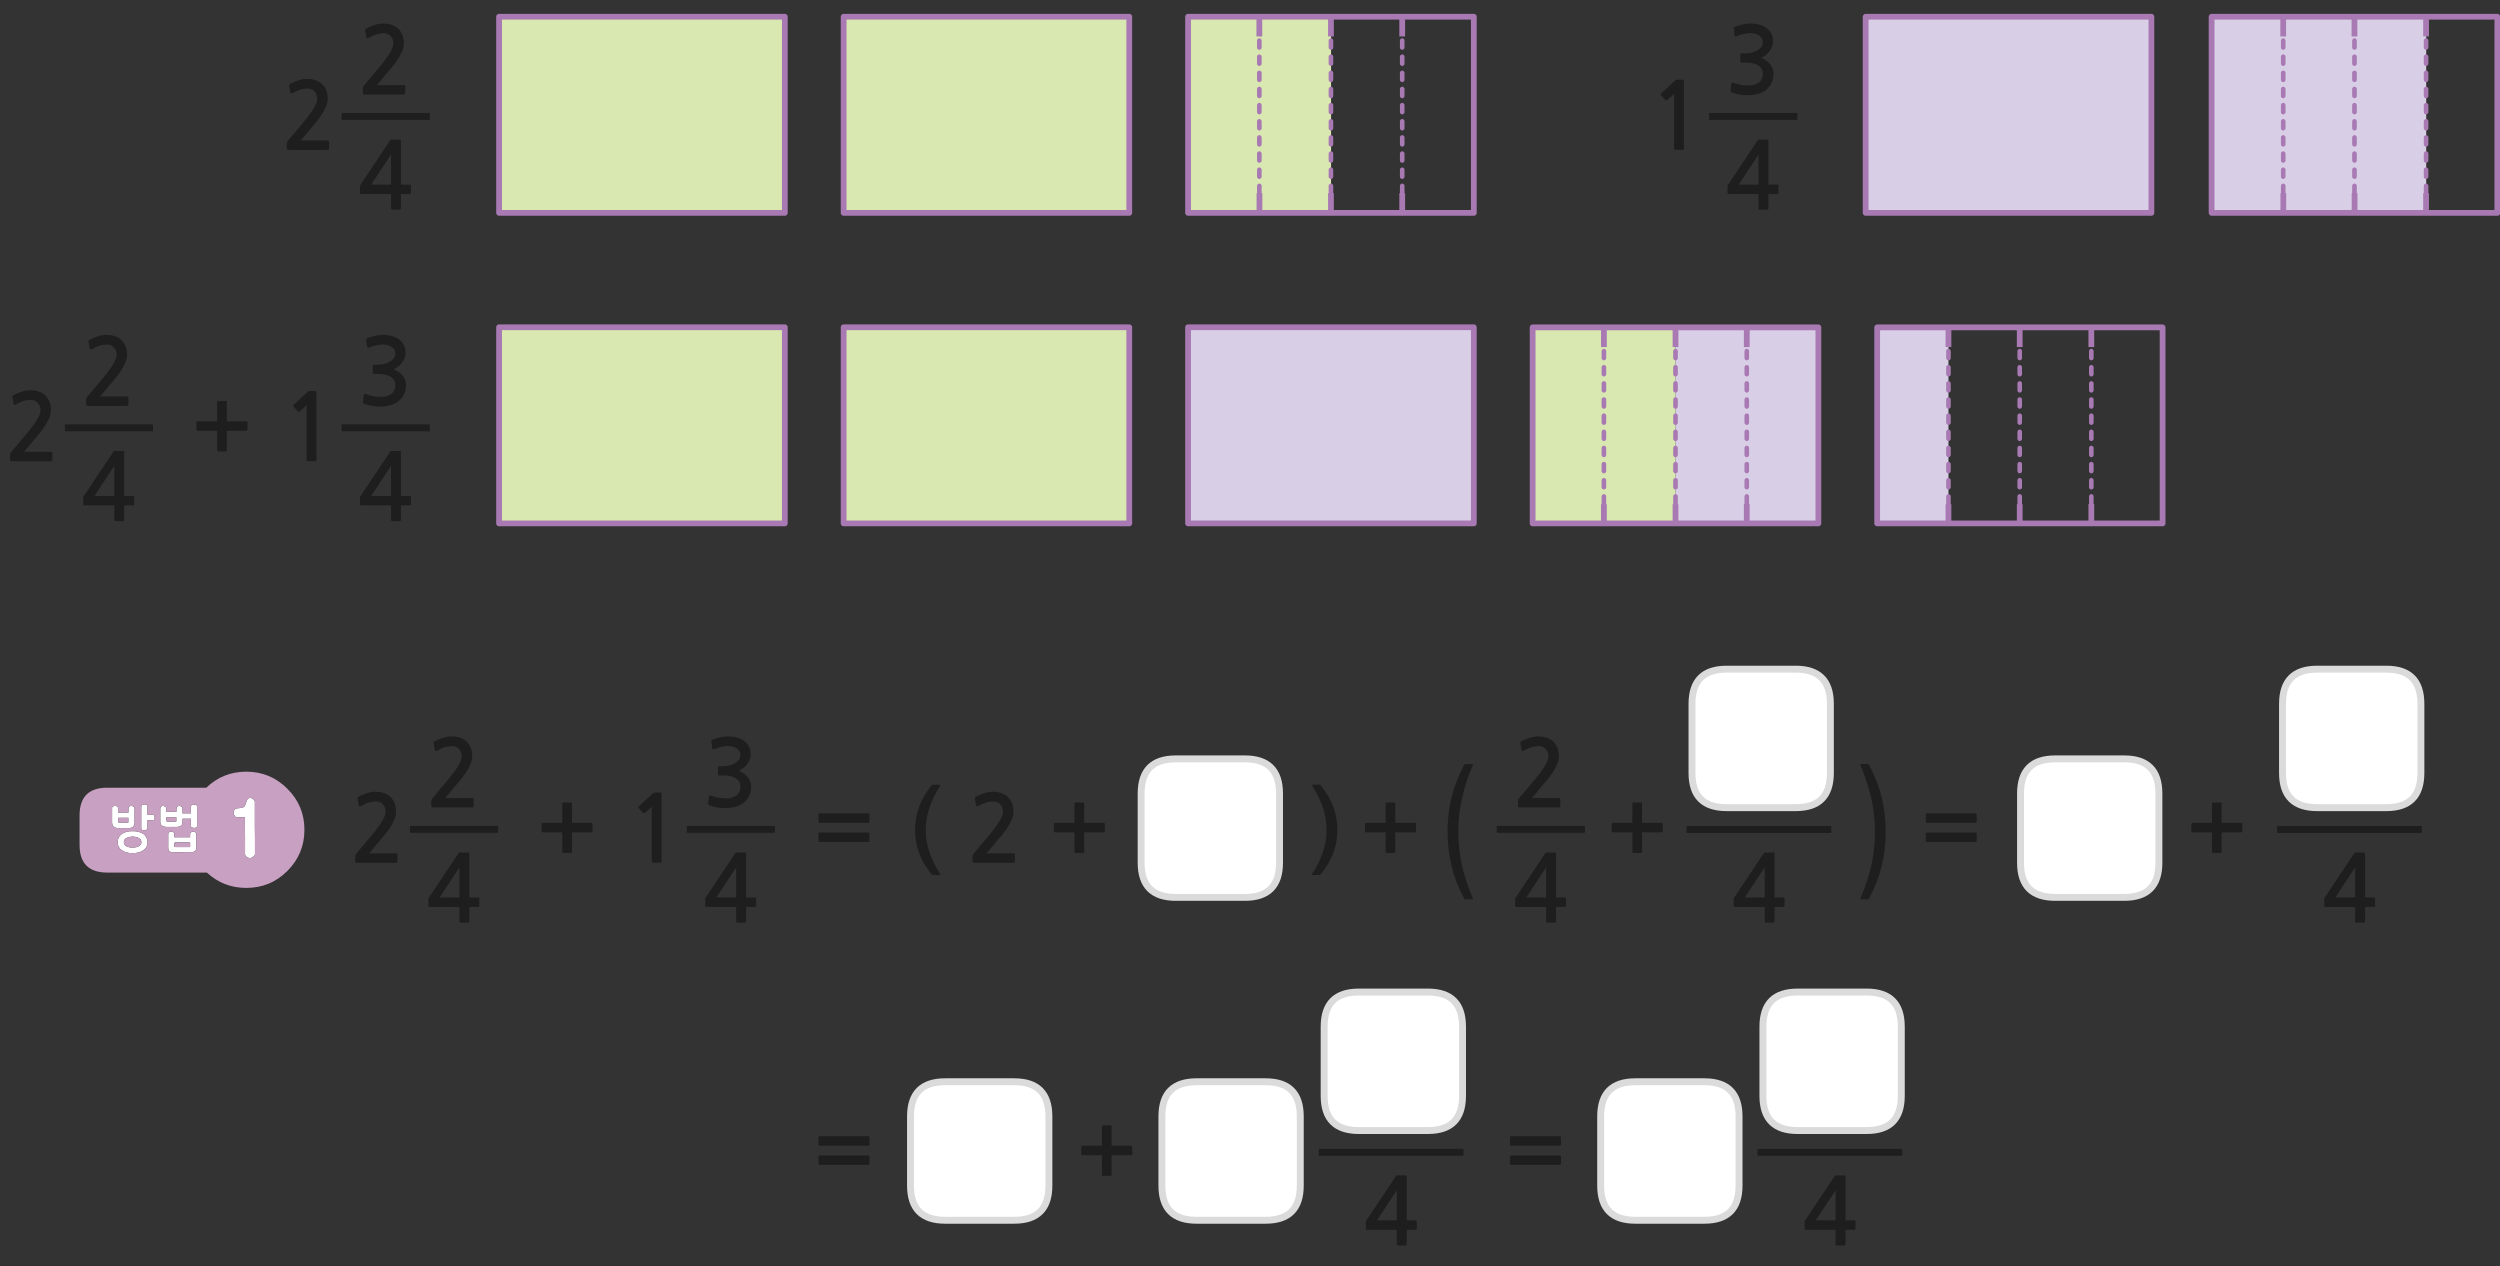 
<svg xmlns="http://www.w3.org/2000/svg" version="1.1" xmlns:xlink="http://www.w3.org/1999/xlink" preserveAspectRatio="none" x="0px" y="0px" width="1084px" height="549px" viewBox="0 0 1084 549">
<rect x="0" y="0" width="1084" height="549" fill="#333333" stroke="none"/>
<defs>
<g id="Layer1_0_FILL">
<path fill="#1E1E1E" stroke="none" d="
M 376.85 501.1
Q 376.7 501 376.5 501
L 355.4 501
Q 355.2 501 355.05 501.1 354.9 501.25 354.9 501.45
L 354.9 504.6
Q 354.9 504.85 355.05 504.95 355.2 505.1 355.4 505.1
L 376.5 505.1
Q 376.7 505.1 376.85 504.95 377 504.85 377 504.6
L 377 501.45
Q 377 501.25 376.85 501.1
M 355.05 492.8
Q 354.9 492.95 354.9 493.15
L 354.9 496.3
Q 354.9 496.5 355.05 496.65 355.2 496.8 355.4 496.8
L 376.5 496.8
Q 376.7 496.8 376.85 496.65 377 496.5 377 496.3
L 377 493.15
Q 377 492.95 376.85 492.8 376.7 492.65 376.5 492.65
L 355.4 492.65
Q 355.2 492.65 355.05 492.8
M 609.9 509.8
Q 609.85 509.65 609.55 509.65
L 605.9 509.65
Q 605.5 509.65 605.4 509.75 605.3 509.85 605.1 510.2
L 592.7 528.8
Q 592.55 528.95 592.4 529.25 592.2 529.55 592.2 529.8
L 592.2 532.8
Q 592.2 533.1 592.35 533.15 592.5 533.25 592.85 533.25
L 605.65 533.25 605.65 539.35
Q 605.65 539.75 605.8 539.9 605.95 540.05 606.4 540.05
L 609.3 540.05
Q 609.7 540.05 609.8 539.9 609.95 539.8 609.95 539.35
L 609.95 533.25 613.65 533.25
Q 614 533.25 614.15 533.15 614.3 533.05 614.3 532.65
L 614.3 529.75
Q 614.3 529.35 614.15 529.25 614 529.15 613.65 529.15
L 609.95 529.15 609.95 510.25
Q 609.95 509.9 609.9 509.8
M 605.65 529.15
L 597.05 529.15 605.65 516.1 605.65 529.15
M 490.45 500.9
Q 490.95 500.9 490.95 500.4
L 490.95 497.3
Q 490.95 496.8 490.45 496.8
L 482 496.8 482 488.4
Q 482 488.25 481.9 488.05 481.75 487.95 481.55 487.95
L 478.25 487.95
Q 478.1 487.95 477.9 488.05 477.8 488.25 477.8 488.4
L 477.8 496.8 469.3 496.8
Q 469.1 496.8 469 496.95 468.85 497.1 468.85 497.3
L 468.85 500.4
Q 468.85 500.6 469 500.75 469.1 500.9 469.3 500.9
L 477.8 500.9 477.8 509.35
Q 477.8 509.85 478.25 509.85
L 481.55 509.85
Q 482 509.85 482 509.35
L 482 500.9 490.45 500.9
M 285.9 343.65
L 283.8 343.65
Q 283.65 343.65 283.45 343.75 283.25 343.8 283.2 343.9
L 277.05 349.55
Q 276.85 349.75 276.85 349.95 276.8 350.2 276.95 350.35
L 278.75 352.5
Q 278.9 352.65 279.15 352.6 279.4 352.6 279.65 352.45
L 282.6 349.85 282.6 373.55
Q 282.6 374.05 283.15 374.05
L 286.35 374.05
Q 286.85 374.05 286.85 373.55
L 286.85 344.75
Q 286.85 343.95 286.7 343.8 286.6 343.65 285.9 343.65
M 235 360.75
Q 235.1 360.9 235.3 360.9
L 243.8 360.9 243.8 369.35
Q 243.8 369.85 244.25 369.85
L 247.55 369.85
Q 248 369.85 248 369.35
L 248 360.9 256.45 360.9
Q 256.95 360.9 256.95 360.4
L 256.95 357.3
Q 256.95 356.8 256.45 356.8
L 248 356.8 248 348.4
Q 248 348.25 247.9 348.05 247.75 347.95 247.55 347.95
L 244.25 347.95
Q 244.1 347.95 243.9 348.05 243.8 348.25 243.8 348.4
L 243.8 356.8 235.3 356.8
Q 235.1 356.8 235 356.95 234.85 357.1 234.85 357.3
L 234.85 360.4
Q 234.85 360.6 235 360.75
M 198.95 369.75
Q 198.85 369.85 198.65 370.2
L 186.25 388.8
Q 186.1 388.95 185.95 389.25 185.75 389.55 185.75 389.8
L 185.75 392.8
Q 185.75 393.1 185.9 393.15 186.05 393.25 186.4 393.25
L 199.2 393.25 199.2 399.35
Q 199.2 399.75 199.35 399.9 199.5 400.05 199.95 400.05
L 202.85 400.05
Q 203.25 400.05 203.35 399.9 203.5 399.8 203.5 399.35
L 203.5 393.25 207.2 393.25
Q 207.55 393.25 207.7 393.15 207.85 393.05 207.85 392.65
L 207.85 389.75
Q 207.85 389.35 207.7 389.25 207.55 389.15 207.2 389.15
L 203.5 389.15 203.5 370.25
Q 203.5 369.9 203.45 369.8 203.4 369.65 203.1 369.65
L 199.45 369.65
Q 199.05 369.65 198.95 369.75
M 199.2 389.15
L 190.6 389.15 199.2 376.1 199.2 389.15
M 204.75 327.8
Q 204.75 325.7 204.05 324.1 203.35 322.5 202.2 321.45 201.05 320.4 199.4 319.85 197.8 319.3 195.85 319.3 194 319.3 192 319.95 190.05 320.6 188.55 321.4 188.15 321.6 188 321.85 187.9 322 188 322.2
L 188.55 325.25
Q 188.65 325.6 188.95 325.65 189.25 325.65 189.6 325.45 191.4 324.4 192.9 323.95 194.45 323.5 196.1 323.5 197.85 323.5 199 324.75 200.2 326 200.2 327.9 200.2 329.6 198.6 332.2 197 334.85 193.65 338.8
L 187.55 346.05
Q 187.35 346.35 187.15 346.65 187 347 187 347.3
L 187 349.6
Q 187 350.1 187.75 350.1
L 204.8 350.1
Q 205.35 350.1 205.35 349.4
L 205.35 346.6
Q 205.35 346 204.8 346
L 193.05 346
Q 194.05 344.85 195.05 343.7 196.05 342.5 196.9 341.4 198 340.1 199.4 338.5 200.75 336.85 201.95 335.1 203.15 333.3 203.95 331.45 204.75 329.6 204.75 327.8
M 155 345.85
Q 154.9 346 155 346.2
L 155.55 349.25
Q 155.65 349.6 155.95 349.65 156.25 349.65 156.6 349.45 158.4 348.4 159.9 347.95 161.45 347.5 163.1 347.5 164.85 347.5 166 348.75 167.2 350 167.2 351.9 167.2 353.6 165.6 356.2 164 358.85 160.65 362.8
L 154.55 370.05
Q 154.35 370.35 154.15 370.65 154 371 154 371.3
L 154 373.6
Q 154 374.1 154.75 374.1
L 171.8 374.1
Q 172.35 374.1 172.35 373.4
L 172.35 370.6
Q 172.35 370 171.8 370
L 160.05 370
Q 161.05 368.85 162.05 367.7 163.05 366.5 163.9 365.4 165 364.1 166.4 362.5 167.75 360.85 168.95 359.1 170.15 357.3 170.95 355.45 171.75 353.6 171.75 351.8 171.75 349.7 171.05 348.1 170.35 346.5 169.2 345.45 168.05 344.4 166.4 343.85 164.8 343.3 162.85 343.3 161 343.3 159 343.95 157.05 344.6 155.55 345.4 155.15 345.6 155 345.85
M 134.15 169.55
Q 134 169.55 133.8 169.65 133.6 169.7 133.55 169.8
L 127.4 175.45
Q 127.2 175.65 127.2 175.85 127.15 176.1 127.3 176.25
L 129.1 178.4
Q 129.25 178.55 129.5 178.5 129.75 178.5 130 178.35
L 132.95 175.75 132.95 199.45
Q 132.95 199.95 133.5 199.95
L 136.7 199.95
Q 137.2 199.95 137.2 199.45
L 137.2 170.65
Q 137.2 169.85 137.05 169.7 136.95 169.55 136.25 169.55
L 134.15 169.55
M 98.35 182.7
L 98.35 174.3
Q 98.35 174.15 98.25 173.95 98.1 173.85 97.9 173.85
L 94.6 173.85
Q 94.45 173.85 94.25 173.95 94.15 174.15 94.15 174.3
L 94.15 182.7 85.65 182.7
Q 85.45 182.7 85.35 182.85 85.2 183 85.2 183.2
L 85.2 186.3
Q 85.2 186.5 85.35 186.65 85.45 186.8 85.65 186.8
L 94.15 186.8 94.15 195.25
Q 94.15 195.75 94.6 195.75
L 97.9 195.75
Q 98.35 195.75 98.35 195.25
L 98.35 186.8 106.8 186.8
Q 107.3 186.8 107.3 186.3
L 107.3 183.2
Q 107.3 182.7 106.8 182.7
L 98.35 182.7
M 53.85 196.15
Q 53.85 195.8 53.8 195.7 53.75 195.55 53.45 195.55
L 49.8 195.55
Q 49.4 195.55 49.3 195.65 49.2 195.75 49 196.1
L 36.6 214.7
Q 36.45 214.85 36.3 215.15 36.1 215.45 36.1 215.7
L 36.1 218.7
Q 36.1 219 36.25 219.05 36.4 219.15 36.75 219.15
L 49.55 219.15 49.55 225.25
Q 49.55 225.65 49.7 225.8 49.85 225.95 50.3 225.95
L 53.2 225.95
Q 53.6 225.95 53.7 225.8 53.85 225.7 53.85 225.25
L 53.85 219.15 57.55 219.15
Q 57.9 219.15 58.05 219.05 58.2 218.95 58.2 218.55
L 58.2 215.65
Q 58.2 215.25 58.05 215.15 57.9 215.05 57.55 215.05
L 53.85 215.05 53.85 196.15
M 49.55 215.05
L 40.95 215.05 49.55 202 49.55 215.05
M 19.55 171.35
Q 18.4 170.3 16.75 169.75 15.15 169.2 13.2 169.2 11.35 169.2 9.35 169.85 7.4 170.5 5.9 171.3 5.5 171.5 5.35 171.75 5.25 171.9 5.35 172.1
L 5.9 175.15
Q 6 175.5 6.3 175.55 6.6 175.55 6.95 175.35 8.75 174.3 10.25 173.85 11.8 173.4 13.45 173.4 15.2 173.4 16.35 174.65 17.55 175.9 17.55 177.8 17.55 179.5 15.95 182.1 14.35 184.75 11 188.7
L 4.9 195.95
Q 4.7 196.25 4.5 196.55 4.35 196.9 4.35 197.2
L 4.35 199.5
Q 4.35 200 5.1 200
L 22.15 200
Q 22.7 200 22.7 199.3
L 22.7 196.5
Q 22.7 195.9 22.15 195.9
L 10.4 195.9
Q 11.4 194.75 12.4 193.6 13.4 192.4 14.25 191.3 15.35 190 16.75 188.4 18.1 186.75 19.3 185 20.5 183.2 21.3 181.35 22.1 179.5 22.1 177.7 22.1 175.6 21.4 174 20.7 172.4 19.55 171.35
M 46.2 145.2
Q 44.35 145.2 42.35 145.85 40.4 146.5 38.9 147.3 38.5 147.5 38.35 147.75 38.25 147.9 38.35 148.1
L 38.9 151.15
Q 39 151.5 39.3 151.55 39.6 151.55 39.95 151.35 41.75 150.3 43.25 149.85 44.8 149.4 46.45 149.4 48.2 149.4 49.35 150.65 50.55 151.9 50.55 153.8 50.55 155.5 48.95 158.1 47.35 160.75 44 164.7
L 37.9 171.95
Q 37.7 172.25 37.5 172.55 37.35 172.9 37.35 173.2
L 37.35 175.5
Q 37.35 176 38.1 176
L 55.15 176
Q 55.7 176 55.7 175.3
L 55.7 172.5
Q 55.7 171.9 55.15 171.9
L 43.4 171.9
Q 44.4 170.75 45.4 169.6 46.4 168.4 47.25 167.3 48.35 166 49.75 164.4 51.1 162.75 52.3 161 53.5 159.2 54.3 157.35 55.1 155.5 55.1 153.7 55.1 151.6 54.4 150 53.7 148.4 52.55 147.35 51.4 146.3 49.75 145.75 48.15 145.2 46.2 145.2
M 139.55 36.35
Q 138.4 35.3 136.75 34.75 135.15 34.2 133.2 34.2 131.35 34.2 129.35 34.85 127.4 35.5 125.9 36.3 125.5 36.5 125.35 36.75 125.25 36.9 125.35 37.1
L 125.9 40.15
Q 126 40.5 126.3 40.55 126.6 40.55 126.95 40.35 128.75 39.3 130.25 38.85 131.8 38.4 133.45 38.4 135.2 38.4 136.35 39.65 137.55 40.9 137.55 42.8 137.55 44.5 135.95 47.1 134.35 49.75 131 53.7
L 124.9 60.95
Q 124.7 61.25 124.5 61.55 124.35 61.9 124.35 62.2
L 124.35 64.5
Q 124.35 65 125.1 65
L 142.15 65
Q 142.7 65 142.7 64.3
L 142.7 61.5
Q 142.7 60.9 142.15 60.9
L 130.4 60.9
Q 131.4 59.75 132.4 58.6 133.4 57.4 134.25 56.3 135.35 55 136.75 53.4 138.1 51.75 139.3 50 140.5 48.2 141.3 46.35 142.1 44.5 142.1 42.7 142.1 40.6 141.4 39 140.7 37.4 139.55 36.35
M 173.85 196.15
Q 173.85 195.8 173.8 195.7 173.75 195.55 173.45 195.55
L 169.8 195.55
Q 169.4 195.55 169.3 195.65 169.2 195.75 169 196.1
L 156.6 214.7
Q 156.45 214.85 156.3 215.15 156.1 215.45 156.1 215.7
L 156.1 218.7
Q 156.1 219 156.25 219.05 156.4 219.15 156.75 219.15
L 169.55 219.15 169.55 225.25
Q 169.55 225.65 169.7 225.8 169.85 225.95 170.3 225.95
L 173.2 225.95
Q 173.6 225.95 173.7 225.8 173.85 225.7 173.85 225.25
L 173.85 219.15 177.55 219.15
Q 177.9 219.15 178.05 219.05 178.2 218.95 178.2 218.55
L 178.2 215.65
Q 178.2 215.25 178.05 215.15 177.9 215.05 177.55 215.05
L 173.85 215.05 173.85 196.15
M 169.55 202
L 169.55 215.05 160.95 215.05 169.55 202
M 172.8 147
Q 171.5 146.1 169.75 145.65 168 145.2 166.2 145.2 164.5 145.2 162.85 145.55 161.15 145.95 159.4 146.55 159 146.75 158.85 146.95 158.7 147.1 158.8 147.35
L 159.15 150.3
Q 159.25 150.65 159.45 150.75 159.65 150.85 160.15 150.65 160.75 150.4 161.55 150.15 162.35 149.9 163.15 149.75 163.95 149.55 164.7 149.45 165.4 149.35 165.95 149.35 166.8 149.35 167.75 149.55 168.7 149.75 169.55 150.25 170.35 150.7 170.9 151.5 171.4 152.25 171.4 153.25 171.4 154.6 170.6 155.5 169.8 156.45 168.6 157.05 167.45 157.65 166.2 157.9 164.95 158.15 164.1 158.15
L 162.2 158.15
Q 161.85 158.15 161.75 158.25 161.65 158.3 161.65 158.7
L 161.65 161.65
Q 161.65 161.95 161.75 162.05 161.85 162.15 162.2 162.15
L 164.15 162.15
Q 166.1 162.15 167.45 162.55 168.85 162.9 169.75 163.6 170.6 164.25 171.05 165.1 171.45 165.95 171.45 166.9 171.45 169.55 169.5 170.9 168.85 171.35 168.1 171.6 167.3 171.9 166.45 172 165.6 172.1 164.7 172.05 163.8 172 163 171.95 161.9 171.85 160.85 171.55 159.8 171.25 158.75 170.95 158.2 170.7 158 170.85 157.8 170.95 157.75 171.3
L 157.4 174.35
Q 157.35 174.7 157.55 174.85 157.7 175.05 158.1 175.15 159.55 175.7 161.3 176 163.05 176.3 164.8 176.3 167.1 176.3 169.25 175.7 171.4 175.15 172.9 173.9 174.4 172.65 175.25 170.9 176.05 169.1 176.05 167 176.05 164.8 174.7 163 173.35 161.25 170.7 160.1 171.8 159.6 172.75 158.85 173.7 158.1 174.4 157.1 175.1 156.15 175.5 155.1 175.85 154 175.85 152.9 175.85 150.9 175 149.4 174.15 147.9 172.8 147
M 173.85 61.15
Q 173.85 60.8 173.8 60.7 173.75 60.55 173.45 60.55
L 169.8 60.55
Q 169.4 60.55 169.3 60.65 169.2 60.75 169 61.1
L 156.6 79.7
Q 156.45 79.85 156.3 80.15 156.1 80.45 156.1 80.7
L 156.1 83.7
Q 156.1 84 156.25 84.05 156.4 84.15 156.75 84.15
L 169.55 84.15 169.55 90.25
Q 169.55 90.65 169.7 90.8 169.85 90.95 170.3 90.95
L 173.2 90.95
Q 173.6 90.95 173.7 90.8 173.85 90.7 173.85 90.25
L 173.85 84.15 177.55 84.15
Q 177.9 84.15 178.05 84.05 178.2 83.95 178.2 83.55
L 178.2 80.65
Q 178.2 80.25 178.05 80.15 177.9 80.05 177.55 80.05
L 173.85 80.05 173.85 61.15
M 169.55 67
L 169.55 80.05 160.95 80.05 169.55 67
M 166.2 10.2
Q 164.35 10.2 162.35 10.85 160.4 11.5 158.9 12.3 158.5 12.5 158.35 12.75 158.25 12.9 158.35 13.1
L 158.9 16.15
Q 159 16.5 159.3 16.55 159.6 16.55 159.95 16.35 161.75 15.3 163.25 14.85 164.8 14.4 166.45 14.4 168.2 14.4 169.35 15.65 170.55 16.9 170.55 18.8 170.55 20.5 168.95 23.1 167.35 25.75 164 29.7
L 157.9 36.95
Q 157.7 37.25 157.5 37.55 157.35 37.9 157.35 38.2
L 157.35 40.5
Q 157.35 41 158.1 41
L 175.15 41
Q 175.7 41 175.7 40.3
L 175.7 37.5
Q 175.7 36.9 175.15 36.9
L 163.4 36.9
Q 164.4 35.75 165.4 34.6 166.4 33.4 167.25 32.3 168.35 31 169.75 29.4 171.1 27.75 172.3 26 173.5 24.2 174.3 22.35 175.1 20.5 175.1 18.7 175.1 16.6 174.4 15 173.7 13.4 172.55 12.35 171.4 11.3 169.75 10.75 168.15 10.2 166.2 10.2
M 605 356.8
L 605 348.4
Q 605 348.25 604.9 348.05 604.75 347.95 604.55 347.95
L 601.25 347.95
Q 601.1 347.95 600.9 348.05 600.8 348.25 600.8 348.4
L 600.8 356.8 592.3 356.8
Q 592.1 356.8 592 356.95 591.85 357.1 591.85 357.3
L 591.85 360.4
Q 591.85 360.6 592 360.75 592.1 360.9 592.3 360.9
L 600.8 360.9 600.8 369.35
Q 600.8 369.85 601.25 369.85
L 604.55 369.85
Q 605 369.85 605 369.35
L 605 360.9 613.45 360.9
Q 613.95 360.9 613.95 360.4
L 613.95 357.3
Q 613.95 356.8 613.45 356.8
L 605 356.8
M 569.2 340.25
Q 568.7 340.25 568.95 340.7 572.15 345.75 573.7 350.45 575.2 355.15 575.2 359.85 575.2 364.55 573.7 369.2 572.2 373.9 568.95 378.95 568.85 379.1 568.9 379.25 568.9 379.4 569.2 379.4
L 572.15 379.4
Q 572.5 379.4 572.7 379.05 576.5 374.4 578.2 369.65 579.9 364.9 579.9 359.85 579.9 354.75 578.2 350.05 576.5 345.3 572.7 340.6 572.5 340.25 572.15 340.25
L 569.2 340.25
M 634.8 331.8
Q 631.05 338.85 629.35 345.95 627.65 353.05 627.65 360.65 627.65 368.25 629.35 375.35 631.05 382.45 634.8 389.45 635.05 389.95 635.35 389.95
L 638.3 389.95
Q 638.6 389.95 638.65 389.75 638.7 389.55 638.55 389.3 635.3 381.75 633.8 374.75 632.3 367.7 632.3 360.65 632.3 353.6 633.85 346.55 635.35 339.5 638.55 331.95 638.85 331.3 638.3 331.3
L 635.35 331.3
Q 635.05 331.3 634.8 331.8
M 479.05 357.3
Q 479.05 356.8 478.55 356.8
L 470.1 356.8 470.1 348.4
Q 470.1 348.25 470 348.05 469.85 347.95 469.65 347.95
L 466.35 347.95
Q 466.2 347.95 466 348.05 465.9 348.25 465.9 348.4
L 465.9 356.8 457.4 356.8
Q 457.2 356.8 457.1 356.95 456.95 357.1 456.95 357.3
L 456.95 360.4
Q 456.95 360.6 457.1 360.75 457.2 360.9 457.4 360.9
L 465.9 360.9 465.9 369.35
Q 465.9 369.85 466.35 369.85
L 469.65 369.85
Q 470.1 369.85 470.1 369.35
L 470.1 360.9 478.55 360.9
Q 479.05 360.9 479.05 360.4
L 479.05 357.3
M 436.9 345.45
Q 435.75 344.4 434.1 343.85 432.5 343.3 430.55 343.3 428.7 343.3 426.7 343.95 424.75 344.6 423.25 345.4 422.85 345.6 422.7 345.85 422.6 346 422.7 346.2
L 423.25 349.25
Q 423.35 349.6 423.65 349.65 423.95 349.65 424.3 349.45 426.1 348.4 427.6 347.95 429.15 347.5 430.8 347.5 432.55 347.5 433.7 348.75 434.9 350 434.9 351.9 434.9 353.6 433.3 356.2 431.7 358.85 428.35 362.8
L 422.25 370.05
Q 422.05 370.35 421.85 370.65 421.7 371 421.7 371.3
L 421.7 373.6
Q 421.7 374.1 422.45 374.1
L 439.5 374.1
Q 440.05 374.1 440.05 373.4
L 440.05 370.6
Q 440.05 370 439.5 370
L 427.75 370
Q 428.75 368.85 429.75 367.7 430.75 366.5 431.6 365.4 432.7 364.1 434.1 362.5 435.45 360.85 436.65 359.1 437.85 357.3 438.65 355.45 439.45 353.6 439.45 351.8 439.45 349.7 438.75 348.1 438.05 346.5 436.9 345.45
M 327.7 389.25
Q 327.55 389.15 327.2 389.15
L 323.5 389.15 323.5 370.25
Q 323.5 369.9 323.45 369.8 323.4 369.65 323.1 369.65
L 319.45 369.65
Q 319.05 369.65 318.95 369.75 318.85 369.85 318.65 370.2
L 306.25 388.8
Q 306.1 388.95 305.95 389.25 305.75 389.55 305.75 389.8
L 305.75 392.8
Q 305.75 393.1 305.9 393.15 306.05 393.25 306.4 393.25
L 319.2 393.25 319.2 399.35
Q 319.2 399.75 319.35 399.9 319.5 400.05 319.95 400.05
L 322.85 400.05
Q 323.25 400.05 323.35 399.9 323.5 399.8 323.5 399.35
L 323.5 393.25 327.2 393.25
Q 327.55 393.25 327.7 393.15 327.85 393.05 327.85 392.65
L 327.85 389.75
Q 327.85 389.35 327.7 389.25
M 319.2 389.15
L 310.6 389.15 319.2 376.1 319.2 389.15
M 355.4 361
Q 355.2 361 355.05 361.1 354.9 361.25 354.9 361.45
L 354.9 364.6
Q 354.9 364.85 355.05 364.95 355.2 365.1 355.4 365.1
L 376.5 365.1
Q 376.7 365.1 376.85 364.95 377 364.85 377 364.6
L 377 361.45
Q 377 361.25 376.85 361.1 376.7 361 376.5 361
L 355.4 361
M 355.4 352.65
Q 355.2 352.65 355.05 352.8 354.9 352.95 354.9 353.15
L 354.9 356.3
Q 354.9 356.5 355.05 356.65 355.2 356.8 355.4 356.8
L 376.5 356.8
Q 376.7 356.8 376.85 356.65 377 356.5 377 356.3
L 377 353.15
Q 377 352.95 376.85 352.8 376.7 352.65 376.5 352.65
L 355.4 352.65
M 324.9 345
Q 325.7 343.2 325.7 341.1 325.7 338.9 324.35 337.1 323 335.35 320.35 334.2 321.45 333.7 322.4 332.95 323.35 332.2 324.05 331.2 324.75 330.25 325.15 329.2 325.5 328.1 325.5 327 325.5 325 324.65 323.5 323.8 322 322.45 321.1 321.15 320.2 319.4 319.75 317.65 319.3 315.85 319.3 314.15 319.3 312.5 319.65 310.8 320.05 309.05 320.65 308.65 320.85 308.5 321.05 308.35 321.2 308.45 321.45
L 308.8 324.4
Q 308.9 324.75 309.1 324.85 309.3 324.95 309.8 324.75 310.4 324.5 311.2 324.25 312 324 312.8 323.85 313.6 323.65 314.35 323.55 315.05 323.45 315.6 323.45 316.45 323.45 317.4 323.65 318.35 323.85 319.2 324.35 320 324.8 320.55 325.6 321.05 326.35 321.05 327.35 321.05 328.7 320.25 329.6 319.45 330.55 318.25 331.15 317.1 331.75 315.85 332 314.6 332.25 313.75 332.25
L 311.85 332.25
Q 311.5 332.25 311.4 332.35 311.3 332.4 311.3 332.8
L 311.3 335.75
Q 311.3 336.05 311.4 336.15 311.5 336.25 311.85 336.25
L 313.8 336.25
Q 315.75 336.25 317.1 336.65 318.5 337 319.4 337.7 320.25 338.35 320.7 339.2 321.1 340.05 321.1 341 321.1 343.65 319.15 345 318.5 345.45 317.75 345.7 316.95 346 316.1 346.1 315.25 346.2 314.35 346.15 313.45 346.1 312.65 346.05 311.55 345.95 310.5 345.65 309.45 345.35 308.4 345.05 307.85 344.8 307.65 344.95 307.45 345.05 307.4 345.4
L 307.05 348.45
Q 307 348.8 307.2 348.95 307.35 349.15 307.75 349.25 309.2 349.8 310.95 350.1 312.7 350.4 314.45 350.4 316.75 350.4 318.9 349.8 321.05 349.25 322.55 348 324.05 346.75 324.9 345
M 404.45 340.25
Q 404.15 340.25 403.9 340.6 400.15 345.3 398.45 350.05 396.75 354.75 396.75 359.85 396.75 364.9 398.45 369.65 400.15 374.4 403.9 379.05 404.15 379.4 404.45 379.4
L 407.4 379.4
Q 407.7 379.4 407.75 379.25 407.8 379.1 407.65 378.95 404.4 373.9 402.9 369.2 401.4 364.55 401.4 359.85 401.4 355.15 402.95 350.45 404.45 345.75 407.65 340.7 407.95 340.25 407.4 340.25
L 404.45 340.25
M 800.2 510.25
Q 800.2 509.9 800.15 509.8 800.1 509.65 799.8 509.65
L 796.15 509.65
Q 795.75 509.65 795.65 509.75 795.55 509.85 795.35 510.2
L 782.95 528.8
Q 782.8 528.95 782.65 529.25 782.45 529.55 782.45 529.8
L 782.45 532.8
Q 782.45 533.1 782.6 533.15 782.75 533.25 783.1 533.25
L 795.9 533.25 795.9 539.35
Q 795.9 539.75 796.05 539.9 796.2 540.05 796.65 540.05
L 799.55 540.05
Q 799.95 540.05 800.05 539.9 800.2 539.8 800.2 539.35
L 800.2 533.25 803.9 533.25
Q 804.25 533.25 804.4 533.15 804.55 533.05 804.55 532.65
L 804.55 529.75
Q 804.55 529.35 804.4 529.25 804.25 529.15 803.9 529.15
L 800.2 529.15 800.2 510.25
M 795.9 529.15
L 787.3 529.15 795.9 516.1 795.9 529.15
M 676.35 505.1
Q 676.55 505.1 676.7 504.95 676.85 504.85 676.85 504.6
L 676.85 501.45
Q 676.85 501.25 676.7 501.1 676.55 501 676.35 501
L 655.25 501
Q 655.05 501 654.9 501.1 654.75 501.25 654.75 501.45
L 654.75 504.6
Q 654.75 504.85 654.9 504.95 655.05 505.1 655.25 505.1
L 676.35 505.1
M 654.9 492.8
Q 654.75 492.95 654.75 493.15
L 654.75 496.3
Q 654.75 496.5 654.9 496.65 655.05 496.8 655.25 496.8
L 676.35 496.8
Q 676.55 496.8 676.7 496.65 676.85 496.5 676.85 496.3
L 676.85 493.15
Q 676.85 492.95 676.7 492.8 676.55 492.65 676.35 492.65
L 655.25 492.65
Q 655.05 492.65 654.9 492.8
M 835.15 361.1
Q 835 361.25 835 361.45
L 835 364.6
Q 835 364.85 835.15 364.95 835.3 365.1 835.5 365.1
L 856.6 365.1
Q 856.8 365.1 856.95 364.95 857.1 364.85 857.1 364.6
L 857.1 361.45
Q 857.1 361.25 856.95 361.1 856.8 361 856.6 361
L 835.5 361
Q 835.3 361 835.15 361.1
M 835.15 356.65
Q 835.3 356.8 835.5 356.8
L 856.6 356.8
Q 856.8 356.8 856.95 356.65 857.1 356.5 857.1 356.3
L 857.1 353.15
Q 857.1 352.95 856.95 352.8 856.8 352.65 856.6 352.65
L 835.5 352.65
Q 835.3 352.65 835.15 352.8 835 352.95 835 353.15
L 835 356.3
Q 835 356.5 835.15 356.65
M 769.45 370.25
Q 769.45 369.9 769.4 369.8 769.35 369.65 769.05 369.65
L 765.4 369.65
Q 765 369.65 764.9 369.75 764.8 369.85 764.6 370.2
L 752.2 388.8
Q 752.05 388.95 751.9 389.25 751.7 389.55 751.7 389.8
L 751.7 392.8
Q 751.7 393.1 751.85 393.15 752 393.25 752.35 393.25
L 765.15 393.25 765.15 399.35
Q 765.15 399.75 765.3 399.9 765.45 400.05 765.9 400.05
L 768.8 400.05
Q 769.2 400.05 769.3 399.9 769.45 399.8 769.45 399.35
L 769.45 393.25 773.15 393.25
Q 773.5 393.25 773.65 393.15 773.8 393.05 773.8 392.65
L 773.8 389.75
Q 773.8 389.35 773.65 389.25 773.5 389.15 773.15 389.15
L 769.45 389.15 769.45 370.25
M 765.15 389.15
L 756.55 389.15 765.15 376.1 765.15 389.15
M 809.95 331.3
L 807 331.3
Q 806.45 331.3 806.75 331.95 809.95 339.5 811.45 346.55 813 353.6 813 360.65 813 367.7 811.5 374.75 810 381.75 806.75 389.3 806.6 389.55 806.65 389.75 806.7 389.95 807 389.95
L 809.95 389.95
Q 810.25 389.95 810.5 389.45 814.25 382.45 815.95 375.35 817.65 368.25 817.65 360.65 817.65 353.05 815.95 345.95 814.25 338.85 810.5 331.8 810.25 331.3 809.95 331.3
M 720.95 357.3
Q 720.95 356.8 720.45 356.8
L 712 356.8 712 348.4
Q 712 348.25 711.9 348.05 711.75 347.95 711.55 347.95
L 708.25 347.95
Q 708.1 347.95 707.9 348.05 707.8 348.25 707.8 348.4
L 707.8 356.8 699.3 356.8
Q 699.1 356.8 699 356.95 698.85 357.1 698.85 357.3
L 698.85 360.4
Q 698.85 360.6 699 360.75 699.1 360.9 699.3 360.9
L 707.8 360.9 707.8 369.35
Q 707.8 369.85 708.25 369.85
L 711.55 369.85
Q 712 369.85 712 369.35
L 712 360.9 720.45 360.9
Q 720.95 360.9 720.95 360.4
L 720.95 357.3
M 674.7 370.25
Q 674.7 369.9 674.65 369.8 674.6 369.65 674.3 369.65
L 670.65 369.65
Q 670.25 369.65 670.15 369.75 670.05 369.85 669.85 370.2
L 657.45 388.8
Q 657.3 388.95 657.15 389.25 656.95 389.55 656.95 389.8
L 656.95 392.8
Q 656.95 393.1 657.1 393.15 657.25 393.25 657.6 393.25
L 670.4 393.25 670.4 399.35
Q 670.4 399.75 670.55 399.9 670.7 400.05 671.15 400.05
L 674.05 400.05
Q 674.45 400.05 674.55 399.9 674.7 399.8 674.7 399.35
L 674.7 393.25 678.4 393.25
Q 678.75 393.25 678.9 393.15 679.05 393.05 679.05 392.65
L 679.05 389.75
Q 679.05 389.35 678.9 389.25 678.75 389.15 678.4 389.15
L 674.7 389.15 674.7 370.25
M 670.4 376.1
L 670.4 389.15 661.8 389.15 670.4 376.1
M 673.4 321.45
Q 672.25 320.4 670.6 319.85 669 319.3 667.05 319.3 665.2 319.3 663.2 319.95 661.25 320.6 659.75 321.4 659.35 321.6 659.2 321.85 659.1 322 659.2 322.2
L 659.75 325.25
Q 659.85 325.6 660.15 325.65 660.45 325.65 660.8 325.45 662.6 324.4 664.1 323.95 665.65 323.5 667.3 323.5 669.05 323.5 670.2 324.75 671.4 326 671.4 327.9 671.4 329.6 669.8 332.2 668.2 334.85 664.85 338.8
L 658.75 346.05
Q 658.55 346.35 658.35 346.65 658.2 347 658.2 347.3
L 658.2 349.6
Q 658.2 350.1 658.95 350.1
L 676 350.1
Q 676.55 350.1 676.55 349.4
L 676.55 346.6
Q 676.55 346 676 346
L 664.25 346
Q 665.25 344.85 666.25 343.7 667.25 342.5 668.1 341.4 669.2 340.1 670.6 338.5 671.95 336.85 673.15 335.1 674.35 333.3 675.15 331.45 675.95 329.6 675.95 327.8 675.95 325.7 675.25 324.1 674.55 322.5 673.4 321.45
M 766.8 61.15
Q 766.8 60.8 766.75 60.7 766.7 60.55 766.4 60.55
L 762.75 60.55
Q 762.35 60.55 762.25 60.65 762.15 60.75 761.95 61.1
L 749.55 79.7
Q 749.4 79.85 749.25 80.15 749.05 80.45 749.05 80.7
L 749.05 83.7
Q 749.05 84 749.2 84.05 749.35 84.15 749.7 84.15
L 762.5 84.15 762.5 90.25
Q 762.5 90.65 762.65 90.8 762.8 90.95 763.25 90.95
L 766.15 90.95
Q 766.55 90.95 766.65 90.8 766.8 90.7 766.8 90.25
L 766.8 84.15 770.5 84.15
Q 770.85 84.15 771 84.05 771.15 83.95 771.15 83.55
L 771.15 80.65
Q 771.15 80.25 771 80.15 770.85 80.05 770.5 80.05
L 766.8 80.05 766.8 61.15
M 762.5 80.05
L 753.9 80.05 762.5 67 762.5 80.05
M 730 34.7
Q 729.9 34.55 729.2 34.55
L 727.1 34.55
Q 726.95 34.55 726.75 34.65 726.55 34.7 726.5 34.8
L 720.35 40.45
Q 720.15 40.65 720.15 40.85 720.1 41.1 720.25 41.25
L 722.05 43.4
Q 722.2 43.55 722.45 43.5 722.7 43.5 722.95 43.35
L 725.9 40.75 725.9 64.45
Q 725.9 64.95 726.45 64.95
L 729.65 64.95
Q 730.15 64.95 730.15 64.45
L 730.15 35.65
Q 730.15 34.85 730 34.7
M 765.75 12
Q 764.45 11.1 762.7 10.65 760.95 10.2 759.15 10.2 757.45 10.2 755.8 10.55 754.1 10.95 752.35 11.55 751.95 11.75 751.8 11.95 751.65 12.1 751.75 12.35
L 752.1 15.3
Q 752.2 15.65 752.4 15.75 752.6 15.85 753.1 15.65 753.7 15.4 754.5 15.15 755.3 14.9 756.1 14.75 756.9 14.55 757.65 14.45 758.35 14.35 758.9 14.35 759.75 14.35 760.7 14.55 761.65 14.75 762.5 15.25 763.3 15.7 763.85 16.5 764.35 17.25 764.35 18.25 764.35 19.6 763.55 20.5 762.75 21.45 761.55 22.05 760.4 22.65 759.15 22.9 757.9 23.15 757.05 23.15
L 755.15 23.15
Q 754.8 23.15 754.7 23.25 754.6 23.3 754.6 23.7
L 754.6 26.65
Q 754.6 26.95 754.7 27.05 754.8 27.15 755.15 27.15
L 757.1 27.15
Q 759.05 27.15 760.4 27.55 761.8 27.9 762.7 28.6 763.55 29.25 764 30.1 764.4 30.95 764.4 31.9 764.4 34.55 762.45 35.9 761.8 36.35 761.05 36.6 760.25 36.9 759.4 37 758.55 37.1 757.65 37.05 756.75 37 755.95 36.95 754.85 36.85 753.8 36.55 752.75 36.25 751.7 35.95 751.15 35.7 750.95 35.85 750.75 35.95 750.7 36.3
L 750.35 39.35
Q 750.3 39.7 750.5 39.85 750.65 40.05 751.05 40.15 752.5 40.7 754.25 41 756 41.3 757.75 41.3 760.05 41.3 762.2 40.7 764.35 40.15 765.85 38.9 767.35 37.65 768.2 35.9 769 34.1 769 32 769 29.8 767.65 28 766.3 26.25 763.65 25.1 764.75 24.6 765.7 23.85 766.65 23.1 767.35 22.1 768.05 21.15 768.45 20.1 768.8 19 768.8 17.9 768.8 15.9 767.95 14.4 767.1 12.9 765.75 12
M 1007.9 393.15
Q 1008.05 393.25 1008.4 393.25
L 1021.2 393.25 1021.2 399.35
Q 1021.2 399.75 1021.35 399.9 1021.5 400.05 1021.95 400.05
L 1024.85 400.05
Q 1025.25 400.05 1025.35 399.9 1025.5 399.8 1025.5 399.35
L 1025.5 393.25 1029.2 393.25
Q 1029.55 393.25 1029.7 393.15 1029.85 393.05 1029.85 392.65
L 1029.85 389.75
Q 1029.85 389.35 1029.7 389.25 1029.55 389.15 1029.2 389.15
L 1025.5 389.15 1025.5 370.25
Q 1025.5 369.9 1025.45 369.8 1025.4 369.65 1025.1 369.65
L 1021.45 369.65
Q 1021.05 369.65 1020.95 369.75 1020.85 369.85 1020.65 370.2
L 1008.25 388.8
Q 1008.1 388.95 1007.95 389.25 1007.75 389.55 1007.75 389.8
L 1007.75 392.8
Q 1007.75 393.1 1007.9 393.15
M 1021.2 389.15
L 1012.6 389.15 1021.2 376.1 1021.2 389.15
M 972.25 360.4
L 972.25 357.3
Q 972.25 356.8 971.75 356.8
L 963.3 356.8 963.3 348.4
Q 963.3 348.25 963.2 348.05 963.05 347.95 962.85 347.95
L 959.55 347.95
Q 959.4 347.95 959.2 348.05 959.1 348.25 959.1 348.4
L 959.1 356.8 950.6 356.8
Q 950.4 356.8 950.3 356.95 950.15 357.1 950.15 357.3
L 950.15 360.4
Q 950.15 360.6 950.3 360.75 950.4 360.9 950.6 360.9
L 959.1 360.9 959.1 369.35
Q 959.1 369.85 959.55 369.85
L 962.85 369.85
Q 963.3 369.85 963.3 369.35
L 963.3 360.9 971.75 360.9
Q 972.25 360.9 972.25 360.4 Z"/>

<path fill="#FFFFFF" stroke="none" d="
M 439.8 469.05
L 409.8 469.05
Q 394.8 469.05 394.8 484.05
L 394.8 514.1
Q 394.8 529.1 409.8 529.1
L 439.8 529.1
Q 454.8 529.1 454.8 514.1
L 454.8 484.05
Q 454.8 469.05 439.8 469.05
M 518.8 469.05
Q 503.8 469.05 503.8 484.05
L 503.8 514.1
Q 503.8 529.1 518.8 529.1
L 548.8 529.1
Q 563.8 529.1 563.8 514.1
L 563.8 484.05
Q 563.8 469.05 548.8 469.05
L 518.8 469.05
M 634.15 445.15
Q 634.15 430.15 619.15 430.15
L 589.15 430.15
Q 574.15 430.15 574.15 445.15
L 574.15 475.2
Q 574.15 490.2 589.15 490.2
L 619.15 490.2
Q 634.15 490.2 634.15 475.2
L 634.15 445.15
M 74.3 360.6
Q 74.05 360.6 73.8 360.65 73.55 360.75 73.35 360.85 73.15 361 73.05 361.15 72.95 361.35 72.95 361.55
L 72.95 367.65
Q 72.95 368.05 73.05 368.4 73.15 368.7 73.35 369 73.55 369.2 73.9 369.35 74.2 369.5 74.65 369.5 75.75 369.5 76.85 369.5 77.9 369.5 78.95 369.5 80 369.45 81.1 369.45 82.15 369.45 83.3 369.45
L 83.3 369.5
Q 83.65 369.5 84 369.35 84.35 369.2 84.6 368.95 84.9 368.7 85 368.35 85.15 368.05 85.15 367.65
L 85.15 361.55
Q 85.15 361.45 85.1 361.35 85.05 361.25 85 361.15 84.9 361.1 84.8 361 84.7 360.95 84.65 360.85 84.55 360.8 84.45 360.75 84.3 360.7 84.2 360.65 84.05 360.65 83.9 360.6 83.8 360.6 83.7 360.6 83.5 360.6 83.3 360.65 83.1 360.75 82.9 360.85 82.65 361 82.55 361.15 82.45 361.35 82.45 361.55
L 82.45 363.05 75.6 363.05 75.6 361.55
Q 75.6 361.35 75.45 361.15 75.4 361.1 75.3 361 75.25 360.95 75.2 360.85 75 360.75 74.7 360.65 74.45 360.6 74.3 360.6
M 75.65 365.45
Q 75.65 365.35 75.75 365.35 75.9 365.25 76.25 365.25
L 81.85 365.25
Q 81.95 365.25 82.05 365.3 82.2 365.3 82.3 365.3 82.4 365.35 82.4 365.45 82.45 365.55 82.45 365.8
L 82.45 366.85
Q 82.45 367 82.4 367.1 82.4 367.2 82.3 367.25 82.2 367.3 82.1 367.3 81.95 367.3 81.85 367.3
L 76.2 367.3
Q 76.05 367.3 75.95 367.3 75.85 367.25 75.75 367.2 75.65 367.2 75.65 367.1 75.6 367 75.6 366.85
L 75.6 365.8
Q 75.6 365.6 75.65 365.45
M 78.05 349.45
Q 77.95 349.45 77.85 349.45 77.3 349.45 76.9 349.7 76.7 349.85 76.6 350.1 76.5 350.3 76.5 350.55
L 76.5 352 72.1 352 72.1 350.55
Q 72.1 350.45 72.05 350.3 72.05 350.15 71.95 350.05 71.85 350 71.75 349.9 71.7 349.8 71.6 349.75 71.45 349.65 71.2 349.55 71.05 349.5 70.9 349.45 70.8 349.45 70.7 349.45 70.5 349.45 70.3 349.5 70.15 349.6 69.9 349.7 69.7 349.85 69.6 350.1 69.5 350.3 69.5 350.55
L 69.5 356.2
Q 69.5 356.85 69.65 357.3 69.85 357.75 70.2 358 70.55 358.3 71.05 358.4 71.55 358.55 72.25 358.55
L 76.6 358.55
Q 77.25 358.55 77.75 358.4 78.25 358.3 78.55 358 78.85 357.75 79 357.3 79.15 356.85 79.15 356.2
L 79.15 355
Q 79.2 355 79.25 355 79.3 355 79.4 355
L 82.75 355 82.75 358.05
Q 82.75 358.2 82.8 358.3 82.8 358.4 82.85 358.5 82.9 358.6 83 358.65 83.05 358.75 83.15 358.75 83.3 358.85 83.4 358.85 83.55 358.9 83.65 358.9 83.85 359 84.2 359 84.4 359 84.65 358.95 84.85 358.9 85.05 358.8 85.25 358.7 85.35 358.5 85.45 358.35 85.45 358.05
L 85.45 349.85
Q 85.45 349.55 85.35 349.35 85.25 349.15 85.05 349.05 84.85 349 84.65 348.95 84.4 348.9 84.2 348.9 83.95 348.9 83.7 348.95 83.45 349 83.25 349.05 83 349.15 82.9 349.35 82.75 349.55 82.75 349.85
L 82.75 352.65 79.4 352.65
Q 79.3 352.65 79.25 352.65 79.2 352.7 79.15 352.7
L 79.15 350.7
Q 79.15 350.5 79.1 350.35 79.05 350.25 79.05 350.1 79 350 78.9 349.9 78.85 349.8 78.75 349.75 78.5 349.65 78.25 349.55 78.2 349.5 78.05 349.45
M 72.35 356.25
Q 72.25 356.1 72.2 355.9 72.15 355.65 72.15 355.4
L 72.15 354.35 76.45 354.35 76.45 355.4
Q 76.45 355.5 76.45 355.6 76.45 355.75 76.45 355.85 76.45 355.95 76.45 356.05 76.4 356.15 76.4 356.25
L 72.35 356.25
M 56.95 349.45
Q 56.7 349.45 56.55 349.5 56.3 349.55 56.1 349.65 55.9 349.8 55.8 350 55.7 350.15 55.7 350.45
L 55.7 352.3 51.2 352.3 51.2 350.45
Q 51.2 350.3 51.15 350.2 51.15 350.05 51.1 349.95 51.05 349.9 50.95 349.8 50.9 349.75 50.8 349.7 50.65 349.65 50.55 349.6 50.4 349.55 50.3 349.5 50.1 349.45 49.9 349.45 49.65 349.45 49.4 349.5 49.2 349.55 49 349.65 48.8 349.8 48.65 350 48.6 350.15 48.6 350.45
L 48.6 356.5
Q 48.6 357.85 49.3 358.45 49.65 358.75 50.15 358.9 50.65 359.05 51.3 359.05
L 55.85 359.05
Q 57.1 359.05 57.7 358.45 58.35 357.85 58.35 356.65
L 58.35 350.45
Q 58.35 350.15 58.2 349.95 58.05 349.8 57.8 349.7 57.7 349.65 57.6 349.6 57.5 349.55 57.4 349.5 57.2 349.45 56.95 349.45
M 55.65 354.6
L 55.65 355.75
Q 55.65 356 55.65 356.2 55.65 356.35 55.65 356.45 55.65 356.55 55.65 356.65 55.5 356.65 55.35 356.65 55.2 356.65 55.05 356.65 54.9 356.7 54.75 356.7 54.6 356.7 54.45 356.7
L 51.4 356.7
Q 51.3 356.5 51.3 356.3 51.25 356.05 51.25 355.75
L 51.25 354.6 55.65 354.6
M 62.25 361.65
Q 61.8 361.35 61.25 361.1 60.75 360.9 60.15 360.7 59.5 360.55 58.85 360.45 58.15 360.4 57.45 360.4 56.7 360.4 56.05 360.45 55.4 360.55 54.8 360.7 54.25 360.85 53.75 361.1 53.2 361.3 52.8 361.6 52.35 361.95 52.05 362.3 51.7 362.7 51.5 363.15 51.25 363.6 51.15 364.1 51 364.6 51 365.2 51 365.75 51.15 366.25 51.25 366.75 51.5 367.15 51.7 367.6 52.05 368 52.35 368.35 52.8 368.65 53.65 369.25 54.8 369.6 55.4 369.75 56.05 369.85 56.7 369.9 57.45 369.9 58.15 369.9 58.85 369.85 59.5 369.75 60.15 369.6 60.75 369.45 61.25 369.2 61.8 368.95 62.2 368.65 62.65 368.35 62.95 367.95 63.3 367.6 63.55 367.15 63.75 366.7 63.85 366.2 64 365.75 64 365.2 64 364.65 63.85 364.15 63.75 363.65 63.55 363.2 63.3 362.75 62.95 362.35 62.65 361.95 62.25 361.65
M 61.3 365.2
Q 61.3 365.75 61.05 366.15 60.75 366.6 60.25 366.9 59.75 367.2 59.05 367.35 58.35 367.5 57.5 367.5 56.6 367.5 55.95 367.35 55.25 367.2 54.75 366.9 54.2 366.6 53.95 366.15 53.7 365.75 53.7 365.2 53.7 364.6 53.95 364.15 54.2 363.7 54.75 363.4 55.25 363.1 55.95 362.95 56.6 362.75 57.5 362.75 58.35 362.75 59.05 362.95 59.75 363.1 60.25 363.4 60.75 363.7 61.05 364.15 61.3 364.6 61.3 365.2
M 61.4 349.3
Q 61.25 349.45 61.25 349.75
L 61.25 359.1
Q 61.25 359.35 61.35 359.55 61.45 359.75 61.65 359.85 61.8 359.95 62 360 62.2 360.05 62.35 360.05 62.45 360.05 62.6 360.05 62.75 360.05 62.9 360 63.05 360 63.15 359.95 63.3 359.95 63.35 359.9 63.45 359.8 63.55 359.7 63.65 359.6 63.75 359.5 63.85 359.4 63.9 359.25 63.95 359.15 63.95 358.95
L 63.95 355.65 66.1 355.65
Q 66.45 355.65 66.65 355.55 66.85 355.5 66.9 355.3 67.05 354.95 67.05 354.5 67.05 354.25 67 354 66.95 353.8 66.9 353.65 66.85 353.5 66.65 353.4 66.45 353.3 66.1 353.3
L 63.95 353.3 63.95 349.75
Q 63.95 349.45 63.85 349.3 63.75 349.1 63.6 349 63.35 348.9 63.15 348.85 62.9 348.8 62.65 348.8 62.4 348.8 62.2 348.85 61.95 348.9 61.75 349 61.5 349.1 61.4 349.3
M 109.2 346.15
Q 108.9 346 108.65 346 108.15 346 107.85 346.1 107.5 346.25 107.4 346.45 107.2 346.7 107.1 346.95 106.95 347.2 106.9 347.5 106.7 347.8 106.6 348.15 106.5 348.4 106.45 348.75 106.35 349.05 106.2 349.35 106.05 349.6 105.9 349.75 105.65 349.95 105.3 350.1 105 350.25 104.65 350.3 104.25 350.4 103.85 350.4 103.5 350.45 103.1 350.45 102.65 350.5 102.35 350.65 102 350.8 101.75 351.05 101.5 351.35 101.4 351.7 101.25 352 101.25 352.4 101.25 352.75 101.4 353.1 101.5 353.4 101.7 353.7 101.9 354.05 102.2 354.2 102.5 354.35 102.95 354.35
L 106.2 354.35
Q 106.2 356.35 106.2 358.35 106.2 360.35 106.25 362.3 106.25 366.3 106.25 370.25 106.25 370.65 106.4 370.95 106.55 371.25 106.9 371.5 107.25 371.75 107.65 371.9 108 372.05 108.45 372.05 108.6 372.05 108.75 372 108.9 372 109.1 371.9 109.2 371.85 109.35 371.75 109.55 371.7 109.7 371.55 109.9 371.45 110.05 371.25 110.25 371.1 110.35 370.95 110.45 370.8 110.5 370.65 110.55 370.45 110.55 370.25
L 110.55 368.75
Q 110.55 366.05 110.55 363.4 110.5 360.8 110.5 358.2 110.5 355.6 110.5 353 110.5 350.35 110.5 347.7 110.5 347.05 109.85 346.55 109.5 346.3 109.2 346.15
M 554.8 344.05
Q 554.8 329.05 539.8 329.05
L 509.8 329.05
Q 494.8 329.05 494.8 344.05
L 494.8 374.1
Q 494.8 389.1 509.8 389.1
L 539.8 389.1
Q 554.8 389.1 554.8 374.1
L 554.8 344.05
M 754.05 484.05
Q 754.05 469.05 739.05 469.05
L 709.05 469.05
Q 694.05 469.05 694.05 484.05
L 694.05 514.1
Q 694.05 529.1 709.05 529.1
L 739.05 529.1
Q 754.05 529.1 754.05 514.1
L 754.05 484.05
M 824.4 475.2
L 824.4 445.15
Q 824.4 430.15 809.4 430.15
L 779.4 430.15
Q 764.4 430.15 764.4 445.15
L 764.4 475.2
Q 764.4 490.2 779.4 490.2
L 809.4 490.2
Q 824.4 490.2 824.4 475.2
M 876.1 344.05
L 876.1 374.1
Q 876.1 389.1 891.1 389.1
L 921.1 389.1
Q 936.1 389.1 936.1 374.1
L 936.1 344.05
Q 936.1 329.05 921.1 329.05
L 891.1 329.05
Q 876.1 329.05 876.1 344.05
M 778.65 290.15
L 748.65 290.15
Q 733.65 290.15 733.65 305.15
L 733.65 335.2
Q 733.65 350.2 748.65 350.2
L 778.65 350.2
Q 793.65 350.2 793.65 335.2
L 793.65 305.15
Q 793.65 290.15 778.65 290.15
M 1034.7 290.15
L 1004.7 290.15
Q 989.7 290.15 989.7 305.15
L 989.7 335.2
Q 989.7 350.2 1004.7 350.2
L 1034.7 350.2
Q 1049.7 350.2 1049.7 335.2
L 1049.7 305.15
Q 1049.7 290.15 1034.7 290.15 Z"/>

<path fill="#C8A0C2" stroke="none" d="
M 34.5 353.55
L 34.5 366.35
Q 34.5 378.35 46.5 378.35
L 89.7 378.35
Q 96.86 385 106.8 385 117.25 385 124.6 377.65 132 370.25 132 359.8 132 349.35 124.6 342 117.25 334.6 106.8 334.6 96.673 334.6 89.45 341.55
L 46.5 341.55
Q 34.5 341.55 34.5 353.55
M 108.65 346
Q 108.9 346 109.2 346.15 109.5 346.3 109.85 346.55 110.5 347.05 110.5 347.7 110.5 350.35 110.5 353 110.5 355.6 110.5 358.2 110.5 360.8 110.55 363.4 110.55 366.05 110.55 368.75
L 110.55 370.25
Q 110.55 370.45 110.5 370.65 110.45 370.8 110.35 370.95 110.25 371.1 110.05 371.25 109.9 371.45 109.7 371.55 109.55 371.7 109.35 371.75 109.2 371.85 109.1 371.9 108.9 372 108.75 372 108.6 372.05 108.45 372.05 108 372.05 107.65 371.9 107.25 371.75 106.9 371.5 106.55 371.25 106.4 370.95 106.25 370.65 106.25 370.25 106.25 366.3 106.25 362.3 106.2 360.35 106.2 358.35 106.2 356.35 106.2 354.35
L 102.95 354.35
Q 102.5 354.35 102.2 354.2 101.9 354.05 101.7 353.7 101.5 353.4 101.4 353.1 101.25 352.75 101.25 352.4 101.25 352 101.4 351.7 101.5 351.35 101.75 351.05 102 350.8 102.35 350.65 102.65 350.5 103.1 350.45 103.5 350.45 103.85 350.4 104.25 350.4 104.65 350.3 105 350.25 105.3 350.1 105.65 349.95 105.9 349.75 106.05 349.6 106.2 349.35 106.35 349.05 106.45 348.75 106.5 348.4 106.6 348.15 106.7 347.8 106.9 347.5 106.95 347.2 107.1 346.95 107.2 346.7 107.4 346.45 107.5 346.25 107.85 346.1 108.15 346 108.65 346
M 61.25 349.75
Q 61.25 349.45 61.4 349.3 61.5 349.1 61.75 349 61.95 348.9 62.2 348.85 62.4 348.8 62.65 348.8 62.9 348.8 63.15 348.85 63.35 348.9 63.6 349 63.75 349.1 63.85 349.3 63.95 349.45 63.95 349.75
L 63.95 353.3 66.1 353.3
Q 66.45 353.3 66.65 353.4 66.85 353.5 66.9 353.65 66.95 353.8 67 354 67.05 354.25 67.05 354.5 67.05 354.95 66.9 355.3 66.85 355.5 66.65 355.55 66.45 355.65 66.1 355.65
L 63.95 355.65 63.95 358.95
Q 63.95 359.15 63.9 359.25 63.85 359.4 63.75 359.5 63.65 359.6 63.55 359.7 63.45 359.8 63.35 359.9 63.3 359.95 63.15 359.95 63.05 360 62.9 360 62.75 360.05 62.6 360.05 62.45 360.05 62.35 360.05 62.2 360.05 62 360 61.8 359.95 61.65 359.85 61.45 359.75 61.35 359.55 61.25 359.35 61.25 359.1
L 61.25 349.75
M 61.25 361.1
Q 61.8 361.35 62.25 361.65 62.65 361.95 62.95 362.35 63.3 362.75 63.55 363.2 63.75 363.65 63.85 364.15 64 364.65 64 365.2 64 365.75 63.85 366.2 63.75 366.7 63.55 367.15 63.3 367.6 62.95 367.95 62.65 368.35 62.2 368.65 61.8 368.95 61.25 369.2 60.75 369.45 60.15 369.6 59.5 369.75 58.85 369.85 58.15 369.9 57.45 369.9 56.7 369.9 56.05 369.85 55.4 369.75 54.8 369.6 53.65 369.25 52.8 368.65 52.35 368.35 52.05 368 51.7 367.6 51.5 367.15 51.25 366.75 51.15 366.25 51 365.75 51 365.2 51 364.6 51.15 364.1 51.25 363.6 51.5 363.15 51.7 362.7 52.05 362.3 52.35 361.95 52.8 361.6 53.2 361.3 53.75 361.1 54.25 360.85 54.8 360.7 55.4 360.55 56.05 360.45 56.7 360.4 57.45 360.4 58.15 360.4 58.85 360.45 59.5 360.55 60.15 360.7 60.75 360.9 61.25 361.1
M 56.55 349.5
Q 56.7 349.45 56.95 349.45 57.2 349.45 57.4 349.5 57.5 349.55 57.6 349.6 57.7 349.65 57.8 349.7 58.05 349.8 58.2 349.95 58.35 350.15 58.35 350.45
L 58.35 356.65
Q 58.35 357.85 57.7 358.45 57.1 359.05 55.85 359.05
L 51.3 359.05
Q 50.65 359.05 50.15 358.9 49.65 358.75 49.3 358.45 48.6 357.85 48.6 356.5
L 48.6 350.45
Q 48.6 350.15 48.65 350 48.8 349.8 49 349.65 49.2 349.55 49.4 349.5 49.65 349.45 49.9 349.45 50.1 349.45 50.3 349.5 50.4 349.55 50.55 349.6 50.65 349.65 50.8 349.7 50.9 349.75 50.95 349.8 51.05 349.9 51.1 349.95 51.15 350.05 51.15 350.2 51.2 350.3 51.2 350.45
L 51.2 352.3 55.7 352.3 55.7 350.45
Q 55.7 350.15 55.8 350 55.9 349.8 56.1 349.65 56.3 349.55 56.55 349.5
M 77.85 349.45
Q 77.95 349.45 78.05 349.45 78.2 349.5 78.25 349.55 78.5 349.65 78.75 349.75 78.85 349.8 78.9 349.9 79 350 79.05 350.1 79.05 350.25 79.1 350.35 79.15 350.5 79.15 350.7
L 79.15 352.7
Q 79.2 352.7 79.25 352.65 79.3 352.65 79.4 352.65
L 82.75 352.65 82.75 349.85
Q 82.75 349.55 82.9 349.35 83 349.15 83.25 349.05 83.45 349 83.7 348.95 83.95 348.9 84.2 348.9 84.4 348.9 84.65 348.95 84.85 349 85.05 349.05 85.25 349.15 85.35 349.35 85.45 349.55 85.45 349.85
L 85.45 358.05
Q 85.45 358.35 85.35 358.5 85.25 358.7 85.05 358.8 84.85 358.9 84.65 358.95 84.4 359 84.2 359 83.85 359 83.65 358.9 83.55 358.9 83.4 358.85 83.3 358.85 83.15 358.75 83.05 358.75 83 358.65 82.9 358.6 82.85 358.5 82.8 358.4 82.8 358.3 82.75 358.2 82.75 358.05
L 82.75 355 79.4 355
Q 79.3 355 79.25 355 79.2 355 79.15 355
L 79.15 356.2
Q 79.15 356.85 79 357.3 78.85 357.75 78.55 358 78.25 358.3 77.75 358.4 77.25 358.55 76.6 358.55
L 72.25 358.55
Q 71.55 358.55 71.05 358.4 70.55 358.3 70.2 358 69.85 357.75 69.65 357.3 69.5 356.85 69.5 356.2
L 69.5 350.55
Q 69.5 350.3 69.6 350.1 69.7 349.85 69.9 349.7 70.15 349.6 70.3 349.5 70.5 349.45 70.7 349.45 70.8 349.45 70.9 349.45 71.05 349.5 71.2 349.55 71.45 349.65 71.6 349.75 71.7 349.8 71.75 349.9 71.85 350 71.95 350.05 72.05 350.15 72.05 350.3 72.1 350.45 72.1 350.55
L 72.1 352 76.5 352 76.5 350.55
Q 76.5 350.3 76.6 350.1 76.7 349.85 76.9 349.7 77.3 349.45 77.85 349.45
M 73.8 360.65
Q 74.05 360.6 74.3 360.6 74.45 360.6 74.7 360.65 75 360.75 75.2 360.85 75.25 360.95 75.3 361 75.4 361.1 75.45 361.15 75.6 361.35 75.6 361.55
L 75.6 363.05 82.45 363.05 82.45 361.55
Q 82.45 361.35 82.55 361.15 82.65 361 82.9 360.85 83.1 360.75 83.3 360.65 83.5 360.6 83.7 360.6 83.8 360.6 83.9 360.6 84.05 360.65 84.2 360.65 84.3 360.7 84.45 360.75 84.55 360.8 84.65 360.85 84.7 360.95 84.8 361 84.9 361.1 85 361.15 85.05 361.25 85.1 361.35 85.15 361.45 85.15 361.55
L 85.15 367.65
Q 85.15 368.05 85 368.35 84.9 368.7 84.6 368.95 84.35 369.2 84 369.35 83.65 369.5 83.3 369.5
L 83.3 369.45
Q 82.15 369.45 81.1 369.45 80 369.45 78.95 369.5 77.9 369.5 76.85 369.5 75.75 369.5 74.65 369.5 74.2 369.5 73.9 369.35 73.55 369.2 73.35 369 73.15 368.7 73.05 368.4 72.95 368.05 72.95 367.65
L 72.95 361.55
Q 72.95 361.35 73.05 361.15 73.15 361 73.35 360.85 73.55 360.75 73.8 360.65
M 75.75 365.35
Q 75.65 365.35 75.65 365.45 75.6 365.6 75.6 365.8
L 75.6 366.85
Q 75.6 367 75.65 367.1 75.65 367.2 75.75 367.2 75.85 367.25 75.95 367.3 76.05 367.3 76.2 367.3
L 81.85 367.3
Q 81.95 367.3 82.1 367.3 82.2 367.3 82.3 367.25 82.4 367.2 82.4 367.1 82.45 367 82.45 366.85
L 82.45 365.8
Q 82.45 365.55 82.4 365.45 82.4 365.35 82.3 365.3 82.2 365.3 82.05 365.3 81.95 365.25 81.85 365.25
L 76.25 365.25
Q 75.9 365.25 75.75 365.35
M 72.2 355.9
Q 72.25 356.1 72.35 356.25
L 76.4 356.25
Q 76.4 356.15 76.45 356.05 76.45 355.95 76.45 355.85 76.45 355.75 76.45 355.6 76.45 355.5 76.45 355.4
L 76.45 354.35 72.15 354.35 72.15 355.4
Q 72.15 355.65 72.2 355.9
M 55.65 355.75
L 55.65 354.6 51.25 354.6 51.25 355.75
Q 51.25 356.05 51.3 356.3 51.3 356.5 51.4 356.7
L 54.45 356.7
Q 54.6 356.7 54.75 356.7 54.9 356.7 55.05 356.65 55.2 356.65 55.35 356.65 55.5 356.65 55.65 356.65 55.65 356.55 55.65 356.45 55.65 356.35 55.65 356.2 55.65 356 55.65 355.75
M 61.05 366.15
Q 61.3 365.75 61.3 365.2 61.3 364.6 61.05 364.15 60.75 363.7 60.25 363.4 59.75 363.1 59.05 362.95 58.35 362.75 57.5 362.75 56.6 362.75 55.95 362.95 55.25 363.1 54.75 363.4 54.2 363.7 53.95 364.15 53.7 364.6 53.7 365.2 53.7 365.75 53.95 366.15 54.2 366.6 54.75 366.9 55.25 367.2 55.95 367.35 56.6 367.5 57.5 367.5 58.35 367.5 59.05 367.35 59.75 367.2 60.25 366.9 60.75 366.6 61.05 366.15 Z"/>
</g>

<g id="__________fdbfdbdn_0_Layer3_0_FILL">
<path fill="#D8E8B0" stroke="none" d="
M -72.7 -25.1
L -72.7 -110.15 -134.65 -110.15 -134.65 -25.1 -72.7 -25.1
M 76.7 24.55
L 14.75 24.55 14.75 109.6 76.7 109.6 76.7 24.55 Z"/>

<path fill="#D8CFE7" stroke="none" d="
M 76.7 109.6
L 138.65 109.6 138.65 24.55 76.7 24.55 76.7 109.6
M 195 24.55
L 164.15 24.55 164.15 109.6 195 109.6 195 24.55
M 309.15 -110.15
L 309.15 -25.1 402.15 -25.1 402.15 -110.15 309.15 -110.15 Z"/>
</g>

<g id="__________fdbfdbdn_0_Layer3_1_FILL">
<path fill="#D8CFE7" stroke="none" d="
M 239.1 28.6
L 239.1 0.25 197.8 0.25 197.8 28.6 239.1 28.6 Z"/>
</g>

<g id="__________fdbfdbdn_0_Layer3_2_FILL">
<path fill="#D8E8B0" stroke="none" d="
M 91.35 28.6
L 91.35 0.25 50.05 0.25 50.05 28.6 91.35 28.6 Z"/>
</g>

<g id="__________fdbfdbdn_0_Layer3_3_FILL">
<path fill="#D8E8B0" stroke="none" d="
M 41.55 28.6
L 41.55 0.25 0.25 0.25 0.25 28.6 41.55 28.6 Z"/>
</g>

<g id="__________fdbfdbdn_0_Layer3_4_FILL">
<path fill="#D8CFE7" stroke="none" d="
M 141.15 73.5
L 141.15 45.15 99.85 45.15 99.85 73.5 141.15 73.5 Z"/>
</g>

<g id="__________fdbfdbdn_0_Layer3_5_FILL">
<path fill="#D8E8B0" stroke="none" d="
M 91.35 73.5
L 91.35 45.15 50.05 45.15 50.05 73.5 91.35 73.5 Z"/>
</g>

<g id="__________fdbfdbdn_0_Layer3_6_FILL">
<path fill="#D8E8B0" stroke="none" d="
M 41.55 73.5
L 41.55 45.15 0.25 45.15 0.25 73.5 41.55 73.5 Z"/>
</g>

<g id="__________fdbfdbdn_0_Layer2_0_STROKES_1_FILL">
<path fill="#A879B2" stroke="none" d="
M -72.05 -37.5
Q -72.339 -37.796 -72.75 -37.8 -73.161 -37.796 -73.45 -37.5 -73.746 -37.211 -73.75 -36.8
L -73.75 -33.8
Q -73.746 -33.389 -73.45 -33.1 -73.161 -32.804 -72.75 -32.8 -72.339 -32.804 -72.05 -33.1 -71.754 -33.389 -71.75 -33.8
L -71.75 -36.8
Q -71.754 -37.211 -72.05 -37.5
M -72.75 -44.8
Q -73.161 -44.796 -73.45 -44.5 -73.746 -44.211 -73.75 -43.8
L -73.75 -40.8
Q -73.746 -40.389 -73.45 -40.1 -73.161 -39.804 -72.75 -39.8 -72.339 -39.804 -72.05 -40.1 -71.754 -40.389 -71.75 -40.8
L -71.75 -43.8
Q -71.754 -44.211 -72.05 -44.5 -72.339 -44.796 -72.75 -44.8
M -41.85 -37.8
Q -42.261 -37.796 -42.55 -37.5 -42.846 -37.211 -42.85 -36.8
L -42.85 -33.8
Q -42.846 -33.389 -42.55 -33.1 -42.261 -32.804 -41.85 -32.8 -41.439 -32.804 -41.15 -33.1 -40.854 -33.389 -40.85 -33.8
L -40.85 -36.8
Q -40.854 -37.211 -41.15 -37.5 -41.439 -37.796 -41.85 -37.8
M -42.55 -44.5
Q -42.846 -44.211 -42.85 -43.8
L -42.85 -40.8
Q -42.846 -40.389 -42.55 -40.1 -42.261 -39.804 -41.85 -39.8 -41.439 -39.804 -41.15 -40.1 -40.854 -40.389 -40.85 -40.8
L -40.85 -43.8
Q -40.854 -44.211 -41.15 -44.5 -41.439 -44.796 -41.85 -44.8 -42.261 -44.796 -42.55 -44.5
M -42.55 -51.5
Q -42.846 -51.211 -42.85 -50.8
L -42.85 -47.8
Q -42.846 -47.389 -42.55 -47.1 -42.261 -46.804 -41.85 -46.8 -41.439 -46.804 -41.15 -47.1 -40.854 -47.389 -40.85 -47.8
L -40.85 -50.8
Q -40.854 -51.211 -41.15 -51.5 -41.439 -51.796 -41.85 -51.8 -42.261 -51.796 -42.55 -51.5
M -41.85 -58.8
Q -42.261 -58.796 -42.55 -58.5 -42.846 -58.211 -42.85 -57.8
L -42.85 -54.8
Q -42.846 -54.389 -42.55 -54.1 -42.261 -53.804 -41.85 -53.8 -41.439 -53.804 -41.15 -54.1 -40.854 -54.389 -40.85 -54.8
L -40.85 -57.8
Q -40.854 -58.211 -41.15 -58.5 -41.439 -58.796 -41.85 -58.8
M -40.85 -64.8
Q -40.854 -65.211 -41.15 -65.5 -41.439 -65.796 -41.85 -65.8 -42.261 -65.796 -42.55 -65.5 -42.846 -65.211 -42.85 -64.8
L -42.85 -61.8
Q -42.846 -61.389 -42.55 -61.1 -42.261 -60.804 -41.85 -60.8 -41.439 -60.804 -41.15 -61.1 -40.854 -61.389 -40.85 -61.8
L -40.85 -64.8
M -41.15 -68.1
Q -40.854 -68.389 -40.85 -68.8
L -40.85 -71.8
Q -40.854 -72.211 -41.15 -72.5 -41.439 -72.796 -41.85 -72.8 -42.261 -72.796 -42.55 -72.5 -42.846 -72.211 -42.85 -71.8
L -42.85 -68.8
Q -42.846 -68.389 -42.55 -68.1 -42.261 -67.804 -41.85 -67.8 -41.439 -67.804 -41.15 -68.1
M -71.75 -50.8
Q -71.754 -51.211 -72.05 -51.5 -72.339 -51.796 -72.75 -51.8 -73.161 -51.796 -73.45 -51.5 -73.746 -51.211 -73.75 -50.8
L -73.75 -47.8
Q -73.746 -47.389 -73.45 -47.1 -73.161 -46.804 -72.75 -46.8 -72.339 -46.804 -72.05 -47.1 -71.754 -47.389 -71.75 -47.8
L -71.75 -50.8
M -73.45 -58.5
Q -73.746 -58.211 -73.75 -57.8
L -73.75 -54.8
Q -73.746 -54.389 -73.45 -54.1 -73.161 -53.804 -72.75 -53.8 -72.339 -53.804 -72.05 -54.1 -71.754 -54.389 -71.75 -54.8
L -71.75 -57.8
Q -71.754 -58.211 -72.05 -58.5 -72.339 -58.796 -72.75 -58.8 -73.161 -58.796 -73.45 -58.5
M -71.75 -64.8
Q -71.754 -65.211 -72.05 -65.5 -72.339 -65.796 -72.75 -65.8 -73.161 -65.796 -73.45 -65.5 -73.746 -65.211 -73.75 -64.8
L -73.75 -61.8
Q -73.746 -61.389 -73.45 -61.1 -73.161 -60.804 -72.75 -60.8 -72.339 -60.804 -72.05 -61.1 -71.754 -61.389 -71.75 -61.8
L -71.75 -64.8
M -72.05 -68.1
Q -71.754 -68.389 -71.75 -68.8
L -71.75 -71.8
Q -71.754 -72.211 -72.05 -72.5 -72.339 -72.796 -72.75 -72.8 -73.161 -72.796 -73.45 -72.5 -73.746 -72.211 -73.75 -71.8
L -73.75 -68.8
Q -73.746 -68.389 -73.45 -68.1 -73.161 -67.804 -72.75 -67.8 -72.339 -67.804 -72.05 -68.1
M -72.05 -79.5
Q -72.339 -79.796 -72.75 -79.8 -73.161 -79.796 -73.45 -79.5 -73.746 -79.211 -73.75 -78.8
L -73.75 -75.8
Q -73.746 -75.389 -73.45 -75.1 -73.161 -74.804 -72.75 -74.8 -72.339 -74.804 -72.05 -75.1 -71.754 -75.389 -71.75 -75.8
L -71.75 -78.8
Q -71.754 -79.211 -72.05 -79.5
M -73.75 -85.8
L -73.75 -82.8
Q -73.746 -82.389 -73.45 -82.1 -73.161 -81.804 -72.75 -81.8 -72.339 -81.804 -72.05 -82.1 -71.754 -82.389 -71.75 -82.8
L -71.75 -85.8
Q -71.754 -86.211 -72.05 -86.5 -72.339 -86.796 -72.75 -86.8 -73.161 -86.796 -73.45 -86.5 -73.746 -86.211 -73.75 -85.8
M -72.75 -93.8
Q -73.161 -93.796 -73.45 -93.5 -73.746 -93.211 -73.75 -92.8
L -73.75 -89.8
Q -73.746 -89.389 -73.45 -89.1 -73.161 -88.804 -72.75 -88.8 -72.339 -88.804 -72.05 -89.1 -71.754 -89.389 -71.75 -89.8
L -71.75 -92.8
Q -71.754 -93.211 -72.05 -93.5 -72.339 -93.796 -72.75 -93.8
M -42.55 -79.5
Q -42.846 -79.211 -42.85 -78.8
L -42.85 -75.8
Q -42.846 -75.389 -42.55 -75.1 -42.261 -74.804 -41.85 -74.8 -41.439 -74.804 -41.15 -75.1 -40.854 -75.389 -40.85 -75.8
L -40.85 -78.8
Q -40.854 -79.211 -41.15 -79.5 -41.439 -79.796 -41.85 -79.8 -42.261 -79.796 -42.55 -79.5
M -42.85 -85.8
L -42.85 -82.8
Q -42.846 -82.389 -42.55 -82.1 -42.261 -81.804 -41.85 -81.8 -41.439 -81.804 -41.15 -82.1 -40.854 -82.389 -40.85 -82.8
L -40.85 -85.8
Q -40.854 -86.211 -41.15 -86.5 -41.439 -86.796 -41.85 -86.8 -42.261 -86.796 -42.55 -86.5 -42.846 -86.211 -42.85 -85.8
M -41.15 -93.5
Q -41.439 -93.796 -41.85 -93.8 -42.261 -93.796 -42.55 -93.5 -42.846 -93.211 -42.85 -92.8
L -42.85 -89.8
Q -42.846 -89.389 -42.55 -89.1 -42.261 -88.804 -41.85 -88.8 -41.439 -88.804 -41.15 -89.1 -40.854 -89.389 -40.85 -89.8
L -40.85 -92.8
Q -40.854 -93.211 -41.15 -93.5
M -103.1 -37.5
Q -103.389 -37.796 -103.8 -37.8 -104.211 -37.796 -104.5 -37.5 -104.796 -37.211 -104.8 -36.8
L -104.8 -33.8
Q -104.796 -33.389 -104.5 -33.1 -104.211 -32.804 -103.8 -32.8 -103.389 -32.804 -103.1 -33.1 -102.804 -33.389 -102.8 -33.8
L -102.8 -36.8
Q -102.804 -37.211 -103.1 -37.5
M -104.5 -44.5
Q -104.796 -44.211 -104.8 -43.8
L -104.8 -40.8
Q -104.796 -40.389 -104.5 -40.1 -104.211 -39.804 -103.8 -39.8 -103.389 -39.804 -103.1 -40.1 -102.804 -40.389 -102.8 -40.8
L -102.8 -43.8
Q -102.804 -44.211 -103.1 -44.5 -103.389 -44.796 -103.8 -44.8 -104.211 -44.796 -104.5 -44.5
M -102.8 -50.8
Q -102.804 -51.211 -103.1 -51.5 -103.389 -51.796 -103.8 -51.8 -104.211 -51.796 -104.5 -51.5 -104.796 -51.211 -104.8 -50.8
L -104.8 -47.8
Q -104.796 -47.389 -104.5 -47.1 -104.211 -46.804 -103.8 -46.8 -103.389 -46.804 -103.1 -47.1 -102.804 -47.389 -102.8 -47.8
L -102.8 -50.8
M -104.5 -58.5
Q -104.796 -58.211 -104.8 -57.8
L -104.8 -54.8
Q -104.796 -54.389 -104.5 -54.1 -104.211 -53.804 -103.8 -53.8 -103.389 -53.804 -103.1 -54.1 -102.804 -54.389 -102.8 -54.8
L -102.8 -57.8
Q -102.804 -58.211 -103.1 -58.5 -103.389 -58.796 -103.8 -58.8 -104.211 -58.796 -104.5 -58.5
M -102.8 -64.8
Q -102.804 -65.211 -103.1 -65.5 -103.389 -65.796 -103.8 -65.8 -104.211 -65.796 -104.5 -65.5 -104.796 -65.211 -104.8 -64.8
L -104.8 -61.8
Q -104.796 -61.389 -104.5 -61.1 -104.211 -60.804 -103.8 -60.8 -103.389 -60.804 -103.1 -61.1 -102.804 -61.389 -102.8 -61.8
L -102.8 -64.8
M -103.1 -68.1
Q -102.804 -68.389 -102.8 -68.8
L -102.8 -71.8
Q -102.804 -72.211 -103.1 -72.5 -103.389 -72.796 -103.8 -72.8 -104.211 -72.796 -104.5 -72.5 -104.796 -72.211 -104.8 -71.8
L -104.8 -68.8
Q -104.796 -68.389 -104.5 -68.1 -104.211 -67.804 -103.8 -67.8 -103.389 -67.804 -103.1 -68.1
M -102.8 -78.8
Q -102.804 -79.211 -103.1 -79.5 -103.389 -79.796 -103.8 -79.8 -104.211 -79.796 -104.5 -79.5 -104.796 -79.211 -104.8 -78.8
L -104.8 -75.8
Q -104.796 -75.389 -104.5 -75.1 -104.211 -74.804 -103.8 -74.8 -103.389 -74.804 -103.1 -75.1 -102.804 -75.389 -102.8 -75.8
L -102.8 -78.8
M -104.8 -85.8
L -104.8 -82.8
Q -104.796 -82.389 -104.5 -82.1 -104.211 -81.804 -103.8 -81.8 -103.389 -81.804 -103.1 -82.1 -102.804 -82.389 -102.8 -82.8
L -102.8 -85.8
Q -102.804 -86.211 -103.1 -86.5 -103.389 -86.796 -103.8 -86.8 -104.211 -86.796 -104.5 -86.5 -104.796 -86.211 -104.8 -85.8
M -103.1 -93.5
Q -103.389 -93.796 -103.8 -93.8 -104.211 -93.796 -104.5 -93.5 -104.796 -93.211 -104.8 -92.8
L -104.8 -89.8
Q -104.796 -89.389 -104.5 -89.1 -104.211 -88.804 -103.8 -88.8 -103.389 -88.804 -103.1 -89.1 -102.804 -89.389 -102.8 -89.8
L -102.8 -92.8
Q -102.804 -93.211 -103.1 -93.5
M -104.5 -100.5
Q -104.796 -100.211 -104.8 -99.8
L -104.8 -96.8
Q -104.796 -96.389 -104.5 -96.1 -104.211 -95.804 -103.8 -95.8 -103.389 -95.804 -103.1 -96.1 -102.804 -96.389 -102.8 -96.8
L -102.8 -99.8
Q -102.804 -100.211 -103.1 -100.5 -103.389 -100.796 -103.8 -100.8 -104.211 -100.796 -104.5 -100.5
M -42.55 -100.5
Q -42.846 -100.211 -42.85 -99.8
L -42.85 -96.8
Q -42.846 -96.389 -42.55 -96.1 -42.261 -95.804 -41.85 -95.8 -41.439 -95.804 -41.15 -96.1 -40.854 -96.389 -40.85 -96.8
L -40.85 -99.8
Q -40.854 -100.211 -41.15 -100.5 -41.439 -100.796 -41.85 -100.8 -42.261 -100.796 -42.55 -100.5
M -73.45 -100.5
Q -73.746 -100.211 -73.75 -99.8
L -73.75 -96.8
Q -73.746 -96.389 -73.45 -96.1 -73.161 -95.804 -72.75 -95.8 -72.339 -95.804 -72.05 -96.1 -71.754 -96.389 -71.75 -96.8
L -71.75 -99.8
Q -71.754 -100.211 -72.05 -100.5 -72.339 -100.796 -72.75 -100.8 -73.161 -100.796 -73.45 -100.5
M 76.65 96.85
Q 76.239 96.854 75.95 97.15 75.654 97.439 75.65 97.85
L 75.65 100.85
Q 75.654 101.261 75.95 101.55 76.239 101.846 76.65 101.85 77.061 101.846 77.35 101.55 77.646 101.261 77.65 100.85
L 77.65 97.85
Q 77.646 97.439 77.35 97.15 77.061 96.854 76.65 96.85
M 76.65 89.85
Q 76.239 89.854 75.95 90.15 75.654 90.439 75.65 90.85
L 75.65 93.85
Q 75.654 94.261 75.95 94.55 76.239 94.846 76.65 94.85 77.061 94.846 77.35 94.55 77.646 94.261 77.65 93.85
L 77.65 90.85
Q 77.646 90.439 77.35 90.15 77.061 89.854 76.65 89.85
M 77.65 83.85
Q 77.646 83.439 77.35 83.15 77.061 82.854 76.65 82.85 76.239 82.854 75.95 83.15 75.654 83.439 75.65 83.85
L 75.65 86.85
Q 75.654 87.261 75.95 87.55 76.239 87.846 76.65 87.85 77.061 87.846 77.35 87.55 77.646 87.261 77.65 86.85
L 77.65 83.85
M 76.65 75.85
Q 76.239 75.854 75.95 76.15 75.654 76.439 75.65 76.85
L 75.65 79.85
Q 75.654 80.261 75.95 80.55 76.239 80.846 76.65 80.85 77.061 80.846 77.35 80.55 77.646 80.261 77.65 79.85
L 77.65 76.85
Q 77.646 76.439 77.35 76.15 77.061 75.854 76.65 75.85
M 44.9 97.15
Q 44.604 97.439 44.6 97.85
L 44.6 100.85
Q 44.604 101.261 44.9 101.55 45.189 101.846 45.6 101.85 46.011 101.846 46.3 101.55 46.596 101.261 46.6 100.85
L 46.6 97.85
Q 46.596 97.439 46.3 97.15 46.011 96.854 45.6 96.85 45.189 96.854 44.9 97.15
M 46.6 90.85
Q 46.596 90.439 46.3 90.15 46.011 89.854 45.6 89.85 45.189 89.854 44.9 90.15 44.604 90.439 44.6 90.85
L 44.6 93.85
Q 44.604 94.261 44.9 94.55 45.189 94.846 45.6 94.85 46.011 94.846 46.3 94.55 46.596 94.261 46.6 93.85
L 46.6 90.85
M 44.9 83.15
Q 44.604 83.439 44.6 83.85
L 44.6 86.85
Q 44.604 87.261 44.9 87.55 45.189 87.846 45.6 87.85 46.011 87.846 46.3 87.55 46.596 87.261 46.6 86.85
L 46.6 83.85
Q 46.596 83.439 46.3 83.15 46.011 82.854 45.6 82.85 45.189 82.854 44.9 83.15
M 46.3 76.15
Q 46.011 75.854 45.6 75.85 45.189 75.854 44.9 76.15 44.604 76.439 44.6 76.85
L 44.6 79.85
Q 44.604 80.261 44.9 80.55 45.189 80.846 45.6 80.85 46.011 80.846 46.3 80.55 46.596 80.261 46.6 79.85
L 46.6 76.85
Q 46.596 76.439 46.3 76.15
M 44.9 69.15
Q 44.604 69.439 44.6 69.85
L 44.6 72.85
Q 44.604 73.261 44.9 73.55 45.189 73.846 45.6 73.85 46.011 73.846 46.3 73.55 46.596 73.261 46.6 72.85
L 46.6 69.85
Q 46.596 69.439 46.3 69.15 46.011 68.854 45.6 68.85 45.189 68.854 44.9 69.15
M 46.6 65.85
L 46.6 62.85
Q 46.596 62.439 46.3 62.15 46.011 61.854 45.6 61.85 45.189 61.854 44.9 62.15 44.604 62.439 44.6 62.85
L 44.6 65.85
Q 44.604 66.261 44.9 66.55 45.189 66.846 45.6 66.85 46.011 66.846 46.3 66.55 46.596 66.261 46.6 65.85
M 46.3 55.15
Q 46.011 54.854 45.6 54.85 45.189 54.854 44.9 55.15 44.604 55.439 44.6 55.85
L 44.6 58.85
Q 44.604 59.261 44.9 59.55 45.189 59.846 45.6 59.85 46.011 59.846 46.3 59.55 46.596 59.261 46.6 58.85
L 46.6 55.85
Q 46.596 55.439 46.3 55.15
M 75.65 69.85
L 75.65 72.85
Q 75.654 73.261 75.95 73.55 76.239 73.846 76.65 73.85 77.061 73.846 77.35 73.55 77.646 73.261 77.65 72.85
L 77.65 69.85
Q 77.646 69.439 77.35 69.15 77.061 68.854 76.65 68.85 76.239 68.854 75.95 69.15 75.654 69.439 75.65 69.85
M 77.65 65.85
L 77.65 62.85
Q 77.646 62.439 77.35 62.15 77.061 61.854 76.65 61.85 76.239 61.854 75.95 62.15 75.654 62.439 75.65 62.85
L 75.65 65.85
Q 75.654 66.261 75.95 66.55 76.239 66.846 76.65 66.85 77.061 66.846 77.35 66.55 77.646 66.261 77.65 65.85
M 77.35 55.15
Q 77.061 54.854 76.65 54.85 76.239 54.854 75.95 55.15 75.654 55.439 75.65 55.85
L 75.65 58.85
Q 75.654 59.261 75.95 59.55 76.239 59.846 76.65 59.85 77.061 59.846 77.35 59.55 77.646 59.261 77.65 58.85
L 77.65 55.85
Q 77.646 55.439 77.35 55.15
M 76.65 47.85
Q 76.239 47.854 75.95 48.15 75.654 48.439 75.65 48.85
L 75.65 51.85
Q 75.654 52.261 75.95 52.55 76.239 52.846 76.65 52.85 77.061 52.846 77.35 52.55 77.646 52.261 77.65 51.85
L 77.65 48.85
Q 77.646 48.439 77.35 48.15 77.061 47.854 76.65 47.85
M 77.35 41.15
Q 77.061 40.854 76.65 40.85 76.239 40.854 75.95 41.15 75.654 41.439 75.65 41.85
L 75.65 44.85
Q 75.654 45.261 75.95 45.55 76.239 45.846 76.65 45.85 77.061 45.846 77.35 45.55 77.646 45.261 77.65 44.85
L 77.65 41.85
Q 77.646 41.439 77.35 41.15
M 77.65 34.85
Q 77.646 34.439 77.35 34.15 77.061 33.854 76.65 33.85 76.239 33.854 75.95 34.15 75.654 34.439 75.65 34.85
L 75.65 37.85
Q 75.654 38.261 75.95 38.55 76.239 38.846 76.65 38.85 77.061 38.846 77.35 38.55 77.646 38.261 77.65 37.85
L 77.65 34.85
M 44.9 48.15
Q 44.604 48.439 44.6 48.85
L 44.6 51.85
Q 44.604 52.261 44.9 52.55 45.189 52.846 45.6 52.85 46.011 52.846 46.3 52.55 46.596 52.261 46.6 51.85
L 46.6 48.85
Q 46.596 48.439 46.3 48.15 46.011 47.854 45.6 47.85 45.189 47.854 44.9 48.15
M 46.6 41.85
Q 46.596 41.439 46.3 41.15 46.011 40.854 45.6 40.85 45.189 40.854 44.9 41.15 44.604 41.439 44.6 41.85
L 44.6 44.85
Q 44.604 45.261 44.9 45.55 45.189 45.846 45.6 45.85 46.011 45.846 46.3 45.55 46.596 45.261 46.6 44.85
L 46.6 41.85
M 44.9 34.15
Q 44.604 34.439 44.6 34.85
L 44.6 37.85
Q 44.604 38.261 44.9 38.55 45.189 38.846 45.6 38.85 46.011 38.846 46.3 38.55 46.596 38.261 46.6 37.85
L 46.6 34.85
Q 46.596 34.439 46.3 34.15 46.011 33.854 45.6 33.85 45.189 33.854 44.9 34.15
M 108.55 97.85
Q 108.546 97.439 108.25 97.15 107.961 96.854 107.55 96.85 107.139 96.854 106.85 97.15 106.554 97.439 106.55 97.85
L 106.55 100.85
Q 106.554 101.261 106.85 101.55 107.139 101.846 107.55 101.85 107.961 101.846 108.25 101.55 108.546 101.261 108.55 100.85
L 108.55 97.85
M 106.85 90.15
Q 106.554 90.439 106.55 90.85
L 106.55 93.85
Q 106.554 94.261 106.85 94.55 107.139 94.846 107.55 94.85 107.961 94.846 108.25 94.55 108.546 94.261 108.55 93.85
L 108.55 90.85
Q 108.546 90.439 108.25 90.15 107.961 89.854 107.55 89.85 107.139 89.854 106.85 90.15
M 108.55 83.85
Q 108.546 83.439 108.25 83.15 107.961 82.854 107.55 82.85 107.139 82.854 106.85 83.15 106.554 83.439 106.55 83.85
L 106.55 86.85
Q 106.554 87.261 106.85 87.55 107.139 87.846 107.55 87.85 107.961 87.846 108.25 87.55 108.546 87.261 108.55 86.85
L 108.55 83.85
M 108.25 76.15
Q 107.961 75.854 107.55 75.85 107.139 75.854 106.85 76.15 106.554 76.439 106.55 76.85
L 106.55 79.85
Q 106.554 80.261 106.85 80.55 107.139 80.846 107.55 80.85 107.961 80.846 108.25 80.55 108.546 80.261 108.55 79.85
L 108.55 76.85
Q 108.546 76.439 108.25 76.15
M 106.85 69.15
Q 106.554 69.439 106.55 69.85
L 106.55 72.85
Q 106.554 73.261 106.85 73.55 107.139 73.846 107.55 73.85 107.961 73.846 108.25 73.55 108.546 73.261 108.55 72.85
L 108.55 69.85
Q 108.546 69.439 108.25 69.15 107.961 68.854 107.55 68.85 107.139 68.854 106.85 69.15
M 106.55 62.85
L 106.55 65.85
Q 106.554 66.261 106.85 66.55 107.139 66.846 107.55 66.85 107.961 66.846 108.25 66.55 108.546 66.261 108.55 65.85
L 108.55 62.85
Q 108.546 62.439 108.25 62.15 107.961 61.854 107.55 61.85 107.139 61.854 106.85 62.15 106.554 62.439 106.55 62.85
M 108.25 55.15
Q 107.961 54.854 107.55 54.85 107.139 54.854 106.85 55.15 106.554 55.439 106.55 55.85
L 106.55 58.85
Q 106.554 59.261 106.85 59.55 107.139 59.846 107.55 59.85 107.961 59.846 108.25 59.55 108.546 59.261 108.55 58.85
L 108.55 55.85
Q 108.546 55.439 108.25 55.15
M 108.55 48.85
Q 108.546 48.439 108.25 48.15 107.961 47.854 107.55 47.85 107.139 47.854 106.85 48.15 106.554 48.439 106.55 48.85
L 106.55 51.85
Q 106.554 52.261 106.85 52.55 107.139 52.846 107.55 52.85 107.961 52.846 108.25 52.55 108.546 52.261 108.55 51.85
L 108.55 48.85
M 106.85 41.15
Q 106.554 41.439 106.55 41.85
L 106.55 44.85
Q 106.554 45.261 106.85 45.55 107.139 45.846 107.55 45.85 107.961 45.846 108.25 45.55 108.546 45.261 108.55 44.85
L 108.55 41.85
Q 108.546 41.439 108.25 41.15 107.961 40.854 107.55 40.85 107.139 40.854 106.85 41.15
M 106.85 34.15
Q 106.554 34.439 106.55 34.85
L 106.55 37.85
Q 106.554 38.261 106.85 38.55 107.139 38.846 107.55 38.85 107.961 38.846 108.25 38.55 108.546 38.261 108.55 37.85
L 108.55 34.85
Q 108.546 34.439 108.25 34.15 107.961 33.854 107.55 33.85 107.139 33.854 106.85 34.15
M 226.9 97.85
Q 226.896 97.439 226.6 97.15 226.311 96.854 225.9 96.85 225.489 96.854 225.2 97.15 224.904 97.439 224.9 97.85
L 224.9 100.85
Q 224.904 101.261 225.2 101.55 225.489 101.846 225.9 101.85 226.311 101.846 226.6 101.55 226.896 101.261 226.9 100.85
L 226.9 97.85
M 225.2 90.15
Q 224.904 90.439 224.9 90.85
L 224.9 93.85
Q 224.904 94.261 225.2 94.55 225.489 94.846 225.9 94.85 226.311 94.846 226.6 94.55 226.896 94.261 226.9 93.85
L 226.9 90.85
Q 226.896 90.439 226.6 90.15 226.311 89.854 225.9 89.85 225.489 89.854 225.2 90.15
M 226.9 83.85
Q 226.896 83.439 226.6 83.15 226.311 82.854 225.9 82.85 225.489 82.854 225.2 83.15 224.904 83.439 224.9 83.85
L 224.9 86.85
Q 224.904 87.261 225.2 87.55 225.489 87.846 225.9 87.85 226.311 87.846 226.6 87.55 226.896 87.261 226.9 86.85
L 226.9 83.85
M 226.6 76.15
Q 226.311 75.854 225.9 75.85 225.489 75.854 225.2 76.15 224.904 76.439 224.9 76.85
L 224.9 79.85
Q 224.904 80.261 225.2 80.55 225.489 80.846 225.9 80.85 226.311 80.846 226.6 80.55 226.896 80.261 226.9 79.85
L 226.9 76.85
Q 226.896 76.439 226.6 76.15
M 226.6 69.15
Q 226.311 68.854 225.9 68.85 225.489 68.854 225.2 69.15 224.904 69.439 224.9 69.85
L 224.9 72.85
Q 224.904 73.261 225.2 73.55 225.489 73.846 225.9 73.85 226.311 73.846 226.6 73.55 226.896 73.261 226.9 72.85
L 226.9 69.85
Q 226.896 69.439 226.6 69.15
M 224.9 62.85
L 224.9 65.85
Q 224.904 66.261 225.2 66.55 225.489 66.846 225.9 66.85 226.311 66.846 226.6 66.55 226.896 66.261 226.9 65.85
L 226.9 62.85
Q 226.896 62.439 226.6 62.15 226.311 61.854 225.9 61.85 225.489 61.854 225.2 62.15 224.904 62.439 224.9 62.85
M 226.6 55.15
Q 226.311 54.854 225.9 54.85 225.489 54.854 225.2 55.15 224.904 55.439 224.9 55.85
L 224.9 58.85
Q 224.904 59.261 225.2 59.55 225.489 59.846 225.9 59.85 226.311 59.846 226.6 59.55 226.896 59.261 226.9 58.85
L 226.9 55.85
Q 226.896 55.439 226.6 55.15
M 196 97.85
Q 195.996 97.439 195.7 97.15 195.411 96.854 195 96.85 194.589 96.854 194.3 97.15 194.004 97.439 194 97.85
L 194 100.85
Q 194.004 101.261 194.3 101.55 194.589 101.846 195 101.85 195.411 101.846 195.7 101.55 195.996 101.261 196 100.85
L 196 97.85
M 194.3 90.15
Q 194.004 90.439 194 90.85
L 194 93.85
Q 194.004 94.261 194.3 94.55 194.589 94.846 195 94.85 195.411 94.846 195.7 94.55 195.996 94.261 196 93.85
L 196 90.85
Q 195.996 90.439 195.7 90.15 195.411 89.854 195 89.85 194.589 89.854 194.3 90.15
M 196 83.85
Q 195.996 83.439 195.7 83.15 195.411 82.854 195 82.85 194.589 82.854 194.3 83.15 194.004 83.439 194 83.85
L 194 86.85
Q 194.004 87.261 194.3 87.55 194.589 87.846 195 87.85 195.411 87.846 195.7 87.55 195.996 87.261 196 86.85
L 196 83.85
M 195.7 76.15
Q 195.411 75.854 195 75.85 194.589 75.854 194.3 76.15 194.004 76.439 194 76.85
L 194 79.85
Q 194.004 80.261 194.3 80.55 194.589 80.846 195 80.85 195.411 80.846 195.7 80.55 195.996 80.261 196 79.85
L 196 76.85
Q 195.996 76.439 195.7 76.15
M 195.7 69.15
Q 195.411 68.854 195 68.85 194.589 68.854 194.3 69.15 194.004 69.439 194 69.85
L 194 72.85
Q 194.004 73.261 194.3 73.55 194.589 73.846 195 73.85 195.411 73.846 195.7 73.55 195.996 73.261 196 72.85
L 196 69.85
Q 195.996 69.439 195.7 69.15
M 194 62.85
L 194 65.85
Q 194.004 66.261 194.3 66.55 194.589 66.846 195 66.85 195.411 66.846 195.7 66.55 195.996 66.261 196 65.85
L 196 62.85
Q 195.996 62.439 195.7 62.15 195.411 61.854 195 61.85 194.589 61.854 194.3 62.15 194.004 62.439 194 62.85
M 195.7 55.15
Q 195.411 54.854 195 54.85 194.589 54.854 194.3 55.15 194.004 55.439 194 55.85
L 194 58.85
Q 194.004 59.261 194.3 59.55 194.589 59.846 195 59.85 195.411 59.846 195.7 59.55 195.996 59.261 196 58.85
L 196 55.85
Q 195.996 55.439 195.7 55.15
M 196 48.85
Q 195.996 48.439 195.7 48.15 195.411 47.854 195 47.85 194.589 47.854 194.3 48.15 194.004 48.439 194 48.85
L 194 51.85
Q 194.004 52.261 194.3 52.55 194.589 52.846 195 52.85 195.411 52.846 195.7 52.55 195.996 52.261 196 51.85
L 196 48.85
M 194.3 41.15
Q 194.004 41.439 194 41.85
L 194 44.85
Q 194.004 45.261 194.3 45.55 194.589 45.846 195 45.85 195.411 45.846 195.7 45.55 195.996 45.261 196 44.85
L 196 41.85
Q 195.996 41.439 195.7 41.15 195.411 40.854 195 40.85 194.589 40.854 194.3 41.15
M 194.3 34.15
Q 194.004 34.439 194 34.85
L 194 37.85
Q 194.004 38.261 194.3 38.55 194.589 38.846 195 38.85 195.411 38.846 195.7 38.55 195.996 38.261 196 37.85
L 196 34.85
Q 195.996 34.439 195.7 34.15 195.411 33.854 195 33.85 194.589 33.854 194.3 34.15
M 226.9 48.85
Q 226.896 48.439 226.6 48.15 226.311 47.854 225.9 47.85 225.489 47.854 225.2 48.15 224.904 48.439 224.9 48.85
L 224.9 51.85
Q 224.904 52.261 225.2 52.55 225.489 52.846 225.9 52.85 226.311 52.846 226.6 52.55 226.896 52.261 226.9 51.85
L 226.9 48.85
M 225.2 41.15
Q 224.904 41.439 224.9 41.85
L 224.9 44.85
Q 224.904 45.261 225.2 45.55 225.489 45.846 225.9 45.85 226.311 45.846 226.6 45.55 226.896 45.261 226.9 44.85
L 226.9 41.85
Q 226.896 41.439 226.6 41.15 226.311 40.854 225.9 40.85 225.489 40.854 225.2 41.15
M 225.2 34.15
Q 224.904 34.439 224.9 34.85
L 224.9 37.85
Q 224.904 38.261 225.2 38.55 225.489 38.846 225.9 38.85 226.311 38.846 226.6 38.55 226.896 38.261 226.9 37.85
L 226.9 34.85
Q 226.896 34.439 226.6 34.15 226.311 33.854 225.9 33.85 225.489 33.854 225.2 34.15
M 257.95 97.85
Q 257.946 97.439 257.65 97.15 257.361 96.854 256.95 96.85 256.539 96.854 256.25 97.15 255.954 97.439 255.95 97.85
L 255.95 100.85
Q 255.954 101.261 256.25 101.55 256.539 101.846 256.95 101.85 257.361 101.846 257.65 101.55 257.946 101.261 257.95 100.85
L 257.95 97.85
M 256.25 90.15
Q 255.954 90.439 255.95 90.85
L 255.95 93.85
Q 255.954 94.261 256.25 94.55 256.539 94.846 256.95 94.85 257.361 94.846 257.65 94.55 257.946 94.261 257.95 93.85
L 257.95 90.85
Q 257.946 90.439 257.65 90.15 257.361 89.854 256.95 89.85 256.539 89.854 256.25 90.15
M 257.95 83.85
Q 257.946 83.439 257.65 83.15 257.361 82.854 256.95 82.85 256.539 82.854 256.25 83.15 255.954 83.439 255.95 83.85
L 255.95 86.85
Q 255.954 87.261 256.25 87.55 256.539 87.846 256.95 87.85 257.361 87.846 257.65 87.55 257.946 87.261 257.95 86.85
L 257.95 83.85
M 257.65 76.15
Q 257.361 75.854 256.95 75.85 256.539 75.854 256.25 76.15 255.954 76.439 255.95 76.85
L 255.95 79.85
Q 255.954 80.261 256.25 80.55 256.539 80.846 256.95 80.85 257.361 80.846 257.65 80.55 257.946 80.261 257.95 79.85
L 257.95 76.85
Q 257.946 76.439 257.65 76.15
M 256.25 69.15
Q 255.954 69.439 255.95 69.85
L 255.95 72.85
Q 255.954 73.261 256.25 73.55 256.539 73.846 256.95 73.85 257.361 73.846 257.65 73.55 257.946 73.261 257.95 72.85
L 257.95 69.85
Q 257.946 69.439 257.65 69.15 257.361 68.854 256.95 68.85 256.539 68.854 256.25 69.15
M 255.95 62.85
L 255.95 65.85
Q 255.954 66.261 256.25 66.55 256.539 66.846 256.95 66.85 257.361 66.846 257.65 66.55 257.946 66.261 257.95 65.85
L 257.95 62.85
Q 257.946 62.439 257.65 62.15 257.361 61.854 256.95 61.85 256.539 61.854 256.25 62.15 255.954 62.439 255.95 62.85
M 257.65 55.15
Q 257.361 54.854 256.95 54.85 256.539 54.854 256.25 55.15 255.954 55.439 255.95 55.85
L 255.95 58.85
Q 255.954 59.261 256.25 59.55 256.539 59.846 256.95 59.85 257.361 59.846 257.65 59.55 257.946 59.261 257.95 58.85
L 257.95 55.85
Q 257.946 55.439 257.65 55.15
M 257.95 48.85
Q 257.946 48.439 257.65 48.15 257.361 47.854 256.95 47.85 256.539 47.854 256.25 48.15 255.954 48.439 255.95 48.85
L 255.95 51.85
Q 255.954 52.261 256.25 52.55 256.539 52.846 256.95 52.85 257.361 52.846 257.65 52.55 257.946 52.261 257.95 51.85
L 257.95 48.85
M 256.25 41.15
Q 255.954 41.439 255.95 41.85
L 255.95 44.85
Q 255.954 45.261 256.25 45.55 256.539 45.846 256.95 45.85 257.361 45.846 257.65 45.55 257.946 45.261 257.95 44.85
L 257.95 41.85
Q 257.946 41.439 257.65 41.15 257.361 40.854 256.95 40.85 256.539 40.854 256.25 41.15
M 256.25 34.15
Q 255.954 34.439 255.95 34.85
L 255.95 37.85
Q 255.954 38.261 256.25 38.55 256.539 38.846 256.95 38.85 257.361 38.846 257.65 38.55 257.946 38.261 257.95 37.85
L 257.95 34.85
Q 257.946 34.439 257.65 34.15 257.361 33.854 256.95 33.85 256.539 33.854 256.25 34.15
M 371.75 -37.5
Q 371.461 -37.796 371.05 -37.8 370.639 -37.796 370.35 -37.5 370.054 -37.211 370.05 -36.8
L 370.05 -33.8
Q 370.054 -33.389 370.35 -33.1 370.639 -32.804 371.05 -32.8 371.461 -32.804 371.75 -33.1 372.046 -33.389 372.05 -33.8
L 372.05 -36.8
Q 372.046 -37.211 371.75 -37.5
M 371.05 -44.8
Q 370.639 -44.796 370.35 -44.5 370.054 -44.211 370.05 -43.8
L 370.05 -40.8
Q 370.054 -40.389 370.35 -40.1 370.639 -39.804 371.05 -39.8 371.461 -39.804 371.75 -40.1 372.046 -40.389 372.05 -40.8
L 372.05 -43.8
Q 372.046 -44.211 371.75 -44.5 371.461 -44.796 371.05 -44.8
M 402.1 -37.8
Q 401.689 -37.796 401.4 -37.5 401.104 -37.211 401.1 -36.8
L 401.1 -33.8
Q 401.104 -33.389 401.4 -33.1 401.689 -32.804 402.1 -32.8 402.511 -32.804 402.8 -33.1 403.096 -33.389 403.1 -33.8
L 403.1 -36.8
Q 403.096 -37.211 402.8 -37.5 402.511 -37.796 402.1 -37.8
M 401.4 -44.5
Q 401.104 -44.211 401.1 -43.8
L 401.1 -40.8
Q 401.104 -40.389 401.4 -40.1 401.689 -39.804 402.1 -39.8 402.511 -39.804 402.8 -40.1 403.096 -40.389 403.1 -40.8
L 403.1 -43.8
Q 403.096 -44.211 402.8 -44.5 402.511 -44.796 402.1 -44.8 401.689 -44.796 401.4 -44.5
M 340.15 -37.8
Q 339.739 -37.796 339.45 -37.5 339.154 -37.211 339.15 -36.8
L 339.15 -33.8
Q 339.154 -33.389 339.45 -33.1 339.739 -32.804 340.15 -32.8 340.561 -32.804 340.85 -33.1 341.146 -33.389 341.15 -33.8
L 341.15 -36.8
Q 341.146 -37.211 340.85 -37.5 340.561 -37.796 340.15 -37.8
M 341.15 -43.8
Q 341.146 -44.211 340.85 -44.5 340.561 -44.796 340.15 -44.8 339.739 -44.796 339.45 -44.5 339.154 -44.211 339.15 -43.8
L 339.15 -40.8
Q 339.154 -40.389 339.45 -40.1 339.739 -39.804 340.15 -39.8 340.561 -39.804 340.85 -40.1 341.146 -40.389 341.15 -40.8
L 341.15 -43.8
M 341.15 -50.8
Q 341.146 -51.211 340.85 -51.5 340.561 -51.796 340.15 -51.8 339.739 -51.796 339.45 -51.5 339.154 -51.211 339.15 -50.8
L 339.15 -47.8
Q 339.154 -47.389 339.45 -47.1 339.739 -46.804 340.15 -46.8 340.561 -46.804 340.85 -47.1 341.146 -47.389 341.15 -47.8
L 341.15 -50.8
M 341.15 -57.8
Q 341.146 -58.211 340.85 -58.5 340.561 -58.796 340.15 -58.8 339.739 -58.796 339.45 -58.5 339.154 -58.211 339.15 -57.8
L 339.15 -54.8
Q 339.154 -54.389 339.45 -54.1 339.739 -53.804 340.15 -53.8 340.561 -53.804 340.85 -54.1 341.146 -54.389 341.15 -54.8
L 341.15 -57.8
M 341.15 -64.8
Q 341.146 -65.211 340.85 -65.5 340.561 -65.796 340.15 -65.8 339.739 -65.796 339.45 -65.5 339.154 -65.211 339.15 -64.8
L 339.15 -61.8
Q 339.154 -61.389 339.45 -61.1 339.739 -60.804 340.15 -60.8 340.561 -60.804 340.85 -61.1 341.146 -61.389 341.15 -61.8
L 341.15 -64.8
M 340.15 -72.8
Q 339.739 -72.796 339.45 -72.5 339.154 -72.211 339.15 -71.8
L 339.15 -68.8
Q 339.154 -68.389 339.45 -68.1 339.739 -67.804 340.15 -67.8 340.561 -67.804 340.85 -68.1 341.146 -68.389 341.15 -68.8
L 341.15 -71.8
Q 341.146 -72.211 340.85 -72.5 340.561 -72.796 340.15 -72.8
M 339.15 -78.8
L 339.15 -75.8
Q 339.154 -75.389 339.45 -75.1 339.739 -74.804 340.15 -74.8 340.561 -74.804 340.85 -75.1 341.146 -75.389 341.15 -75.8
L 341.15 -78.8
Q 341.146 -79.211 340.85 -79.5 340.561 -79.796 340.15 -79.8 339.739 -79.796 339.45 -79.5 339.154 -79.211 339.15 -78.8
M 341.15 -82.8
L 341.15 -85.8
Q 341.146 -86.211 340.85 -86.5 340.561 -86.796 340.15 -86.8 339.739 -86.796 339.45 -86.5 339.154 -86.211 339.15 -85.8
L 339.15 -82.8
Q 339.154 -82.389 339.45 -82.1 339.739 -81.804 340.15 -81.8 340.561 -81.804 340.85 -82.1 341.146 -82.389 341.15 -82.8
M 340.85 -93.5
Q 340.561 -93.796 340.15 -93.8 339.739 -93.796 339.45 -93.5 339.154 -93.211 339.15 -92.8
L 339.15 -89.8
Q 339.154 -89.389 339.45 -89.1 339.739 -88.804 340.15 -88.8 340.561 -88.804 340.85 -89.1 341.146 -89.389 341.15 -89.8
L 341.15 -92.8
Q 341.146 -93.211 340.85 -93.5
M 401.4 -51.5
Q 401.104 -51.211 401.1 -50.8
L 401.1 -47.8
Q 401.104 -47.389 401.4 -47.1 401.689 -46.804 402.1 -46.8 402.511 -46.804 402.8 -47.1 403.096 -47.389 403.1 -47.8
L 403.1 -50.8
Q 403.096 -51.211 402.8 -51.5 402.511 -51.796 402.1 -51.8 401.689 -51.796 401.4 -51.5
M 402.1 -58.8
Q 401.689 -58.796 401.4 -58.5 401.104 -58.211 401.1 -57.8
L 401.1 -54.8
Q 401.104 -54.389 401.4 -54.1 401.689 -53.804 402.1 -53.8 402.511 -53.804 402.8 -54.1 403.096 -54.389 403.1 -54.8
L 403.1 -57.8
Q 403.096 -58.211 402.8 -58.5 402.511 -58.796 402.1 -58.8
M 403.1 -64.8
Q 403.096 -65.211 402.8 -65.5 402.511 -65.796 402.1 -65.8 401.689 -65.796 401.4 -65.5 401.104 -65.211 401.1 -64.8
L 401.1 -61.8
Q 401.104 -61.389 401.4 -61.1 401.689 -60.804 402.1 -60.8 402.511 -60.804 402.8 -61.1 403.096 -61.389 403.1 -61.8
L 403.1 -64.8
M 402.8 -68.1
Q 403.096 -68.389 403.1 -68.8
L 403.1 -71.8
Q 403.096 -72.211 402.8 -72.5 402.511 -72.796 402.1 -72.8 401.689 -72.796 401.4 -72.5 401.104 -72.211 401.1 -71.8
L 401.1 -68.8
Q 401.104 -68.389 401.4 -68.1 401.689 -67.804 402.1 -67.8 402.511 -67.804 402.8 -68.1
M 372.05 -50.8
Q 372.046 -51.211 371.75 -51.5 371.461 -51.796 371.05 -51.8 370.639 -51.796 370.35 -51.5 370.054 -51.211 370.05 -50.8
L 370.05 -47.8
Q 370.054 -47.389 370.35 -47.1 370.639 -46.804 371.05 -46.8 371.461 -46.804 371.75 -47.1 372.046 -47.389 372.05 -47.8
L 372.05 -50.8
M 370.35 -58.5
Q 370.054 -58.211 370.05 -57.8
L 370.05 -54.8
Q 370.054 -54.389 370.35 -54.1 370.639 -53.804 371.05 -53.8 371.461 -53.804 371.75 -54.1 372.046 -54.389 372.05 -54.8
L 372.05 -57.8
Q 372.046 -58.211 371.75 -58.5 371.461 -58.796 371.05 -58.8 370.639 -58.796 370.35 -58.5
M 372.05 -64.8
Q 372.046 -65.211 371.75 -65.5 371.461 -65.796 371.05 -65.8 370.639 -65.796 370.35 -65.5 370.054 -65.211 370.05 -64.8
L 370.05 -61.8
Q 370.054 -61.389 370.35 -61.1 370.639 -60.804 371.05 -60.8 371.461 -60.804 371.75 -61.1 372.046 -61.389 372.05 -61.8
L 372.05 -64.8
M 371.75 -68.1
Q 372.046 -68.389 372.05 -68.8
L 372.05 -71.8
Q 372.046 -72.211 371.75 -72.5 371.461 -72.796 371.05 -72.8 370.639 -72.796 370.35 -72.5 370.054 -72.211 370.05 -71.8
L 370.05 -68.8
Q 370.054 -68.389 370.35 -68.1 370.639 -67.804 371.05 -67.8 371.461 -67.804 371.75 -68.1
M 370.35 -79.5
Q 370.054 -79.211 370.05 -78.8
L 370.05 -75.8
Q 370.054 -75.389 370.35 -75.1 370.639 -74.804 371.05 -74.8 371.461 -74.804 371.75 -75.1 372.046 -75.389 372.05 -75.8
L 372.05 -78.8
Q 372.046 -79.211 371.75 -79.5 371.461 -79.796 371.05 -79.8 370.639 -79.796 370.35 -79.5
M 370.05 -85.8
L 370.05 -82.8
Q 370.054 -82.389 370.35 -82.1 370.639 -81.804 371.05 -81.8 371.461 -81.804 371.75 -82.1 372.046 -82.389 372.05 -82.8
L 372.05 -85.8
Q 372.046 -86.211 371.75 -86.5 371.461 -86.796 371.05 -86.8 370.639 -86.796 370.35 -86.5 370.054 -86.211 370.05 -85.8
M 371.05 -93.8
Q 370.639 -93.796 370.35 -93.5 370.054 -93.211 370.05 -92.8
L 370.05 -89.8
Q 370.054 -89.389 370.35 -89.1 370.639 -88.804 371.05 -88.8 371.461 -88.804 371.75 -89.1 372.046 -89.389 372.05 -89.8
L 372.05 -92.8
Q 372.046 -93.211 371.75 -93.5 371.461 -93.796 371.05 -93.8
M 403.1 -78.8
Q 403.096 -79.211 402.8 -79.5 402.511 -79.796 402.1 -79.8 401.689 -79.796 401.4 -79.5 401.104 -79.211 401.1 -78.8
L 401.1 -75.8
Q 401.104 -75.389 401.4 -75.1 401.689 -74.804 402.1 -74.8 402.511 -74.804 402.8 -75.1 403.096 -75.389 403.1 -75.8
L 403.1 -78.8
M 401.1 -85.8
L 401.1 -82.8
Q 401.104 -82.389 401.4 -82.1 401.689 -81.804 402.1 -81.8 402.511 -81.804 402.8 -82.1 403.096 -82.389 403.1 -82.8
L 403.1 -85.8
Q 403.096 -86.211 402.8 -86.5 402.511 -86.796 402.1 -86.8 401.689 -86.796 401.4 -86.5 401.104 -86.211 401.1 -85.8
M 402.8 -93.5
Q 402.511 -93.796 402.1 -93.8 401.689 -93.796 401.4 -93.5 401.104 -93.211 401.1 -92.8
L 401.1 -89.8
Q 401.104 -89.389 401.4 -89.1 401.689 -88.804 402.1 -88.8 402.511 -88.804 402.8 -89.1 403.096 -89.389 403.1 -89.8
L 403.1 -92.8
Q 403.096 -93.211 402.8 -93.5
M 401.4 -100.5
Q 401.104 -100.211 401.1 -99.8
L 401.1 -96.8
Q 401.104 -96.389 401.4 -96.1 401.689 -95.804 402.1 -95.8 402.511 -95.804 402.8 -96.1 403.096 -96.389 403.1 -96.8
L 403.1 -99.8
Q 403.096 -100.211 402.8 -100.5 402.511 -100.796 402.1 -100.8 401.689 -100.796 401.4 -100.5
M 370.35 -100.5
Q 370.054 -100.211 370.05 -99.8
L 370.05 -96.8
Q 370.054 -96.389 370.35 -96.1 370.639 -95.804 371.05 -95.8 371.461 -95.804 371.75 -96.1 372.046 -96.389 372.05 -96.8
L 372.05 -99.8
Q 372.046 -100.211 371.75 -100.5 371.461 -100.796 371.05 -100.8 370.639 -100.796 370.35 -100.5
M 339.45 -100.5
Q 339.154 -100.211 339.15 -99.8
L 339.15 -96.8
Q 339.154 -96.389 339.45 -96.1 339.739 -95.804 340.15 -95.8 340.561 -95.804 340.85 -96.1 341.146 -96.389 341.15 -96.8
L 341.15 -99.8
Q 341.146 -100.211 340.85 -100.5 340.561 -100.796 340.15 -100.8 339.739 -100.796 339.45 -100.5 Z"/>
</g>

<path id="Layer1_0_1_STROKES" stroke="#1E1E1E" stroke-width="3" stroke-linejoin="miter" stroke-linecap="butt" stroke-miterlimit="3" fill="none" d="
M 987.35 359.65
L 1050.1 359.65
M 741.1 50.5
L 779.3 50.5
M 649 359.6
L 687.2 359.6
M 731.3 359.65
L 794.05 359.65
M 762.05 499.65
L 824.8 499.65
M 28.15 185.5
L 66.35 185.5
M 177.8 359.6
L 216 359.6
M 148.15 185.5
L 186.35 185.5
M 148.15 50.5
L 186.35 50.5
M 571.8 499.65
L 634.55 499.65
M 297.8 359.6
L 336 359.6"/>

<path id="Layer1_0_2_STROKES" stroke="#DBDBDB" stroke-width="3" stroke-linejoin="round" stroke-linecap="round" fill="none" d="
M 1004.7 290.15
L 1034.7 290.15
Q 1049.7 290.15 1049.7 305.15
L 1049.7 335.2
Q 1049.7 350.2 1034.7 350.2
L 1004.7 350.2
Q 989.7 350.2 989.7 335.2
L 989.7 305.15
Q 989.7 290.15 1004.7 290.15 Z
M 748.65 290.15
L 778.65 290.15
Q 793.65 290.15 793.65 305.15
L 793.65 335.2
Q 793.65 350.2 778.65 350.2
L 748.65 350.2
Q 733.65 350.2 733.65 335.2
L 733.65 305.15
Q 733.65 290.15 748.65 290.15 Z
M 891.1 329.05
L 921.1 329.05
Q 936.1 329.05 936.1 344.05
L 936.1 374.1
Q 936.1 389.1 921.1 389.1
L 891.1 389.1
Q 876.1 389.1 876.1 374.1
L 876.1 344.05
Q 876.1 329.05 891.1 329.05 Z
M 779.4 430.15
L 809.4 430.15
Q 824.4 430.15 824.4 445.15
L 824.4 475.2
Q 824.4 490.2 809.4 490.2
L 779.4 490.2
Q 764.4 490.2 764.4 475.2
L 764.4 445.15
Q 764.4 430.15 779.4 430.15 Z
M 709.05 469.05
L 739.05 469.05
Q 754.05 469.05 754.05 484.05
L 754.05 514.1
Q 754.05 529.1 739.05 529.1
L 709.05 529.1
Q 694.05 529.1 694.05 514.1
L 694.05 484.05
Q 694.05 469.05 709.05 469.05 Z
M 509.8 329.05
L 539.8 329.05
Q 554.8 329.05 554.8 344.05
L 554.8 374.1
Q 554.8 389.1 539.8 389.1
L 509.8 389.1
Q 494.8 389.1 494.8 374.1
L 494.8 344.05
Q 494.8 329.05 509.8 329.05 Z
M 589.15 430.15
L 619.15 430.15
Q 634.15 430.15 634.15 445.15
L 634.15 475.2
Q 634.15 490.2 619.15 490.2
L 589.15 490.2
Q 574.15 490.2 574.15 475.2
L 574.15 445.15
Q 574.15 430.15 589.15 430.15 Z
M 518.8 469.05
L 548.8 469.05
Q 563.8 469.05 563.8 484.05
L 563.8 514.1
Q 563.8 529.1 548.8 529.1
L 518.8 529.1
Q 503.8 529.1 503.8 514.1
L 503.8 484.05
Q 503.8 469.05 518.8 469.05 Z
M 409.8 469.05
L 439.8 469.05
Q 454.8 469.05 454.8 484.05
L 454.8 514.1
Q 454.8 529.1 439.8 529.1
L 409.8 529.1
Q 394.8 529.1 394.8 514.1
L 394.8 484.05
Q 394.8 469.05 409.8 469.05 Z"/>

<path id="__________fdbfdbdn_0_Layer1_0_1_STROKES" stroke="#A879B2" stroke-width="2.5" stroke-linejoin="round" stroke-linecap="butt" fill="none" d="
M 283 -25.1
L 159.1 -25.1 159.1 -110.15 283 -110.15 283 -25.1 Z
M 340.2 -25.1
L 309.1 -25.1 309.1 -110.15 340.15 -110.15 371.05 -110.15 402.1 -110.15 433 -110.15 433 -25.1 402.1 -25.1 371.1 -25.1 340.2 -25.1 340.2 -33.65
M 340.15 -101.6
L 340.15 -110.15
M 371.05 -101.6
L 371.05 -110.15
M 371.1 -25.1
L 371.1 -33.65
M 256.95 24.55
L 225.9 24.55 225.9 33.1
M 256.95 24.55
L 287.85 24.55 287.85 109.55 256.95 109.55 225.9 109.55 195 109.55 164.1 109.55 164.1 24.55 195 24.55 225.9 24.55
M 195 33.1
L 195 24.55
M 225.9 109.55
L 225.9 101.2
M 195 109.55
L 195 101.2
M 107.55 24.55
L 76.65 24.55 76.65 33.1
M 107.55 24.55
L 138.6 24.55 138.6 109.55 107.55 109.55 76.65 109.55 45.6 109.55 14.7 109.55 14.7 24.55 45.6 24.55 76.65 24.55
M 45.6 33.1
L 45.6 24.55
M 45.6 109.55
L 45.6 101.2
M 76.65 109.55
L 76.65 101.2
M -309.55 -25.1
L -433.45 -25.1 -433.45 -110.15 -309.55 -110.15 -309.55 -25.1 Z
M -160.2 -25.1
L -284.05 -25.1 -284.05 -110.15 -160.2 -110.15 -160.2 -25.1 Z
M -41.85 -110.15
L -72.75 -110.15 -72.75 -101.6
M -41.85 -110.15
L -10.8 -110.15 -10.8 -25.1 -41.85 -25.1 -72.75 -25.1 -103.75 -25.1 -134.7 -25.1 -134.7 -110.15 -103.8 -110.15 -72.75 -110.15
M -103.8 -101.6
L -103.8 -110.15
M -103.75 -25.1
L -103.75 -33.65
M -72.75 -25.1
L -72.75 -33.65
M -160.2 109.55
L -284.05 109.55 -284.05 24.5 -160.2 24.5 -160.2 109.55 Z
M -10.8 109.55
L -134.7 109.55 -134.7 24.5 -10.8 24.5 -10.8 109.55 Z
M -309.55 109.55
L -433.45 109.55 -433.45 24.5 -309.55 24.5 -309.55 109.55 Z"/>

<path id="__________fdbfdbdn_0_Layer1_0_2_STROKES" stroke="#A879B2" stroke-width="2.5" stroke-linejoin="miter" stroke-linecap="butt" stroke-miterlimit="10" fill="none" d="
M 402.1 -101.6
L 402.1 -110.15
M 402.1 -25.1
L 402.1 -33.65
M 256.95 33.1
L 256.95 24.55
M 256.95 109.55
L 256.95 101.15
M 107.55 33.1
L 107.55 24.55
M 107.55 109.55
L 107.55 101.15
M -41.85 -101.6
L -41.85 -110.15
M -41.85 -25.1
L -41.85 -33.65"/>
</defs>

<g transform="matrix( 1, 0, 0, 1, 0,0) ">
<use xlink:href="#Layer1_0_FILL"/>

<use xlink:href="#Layer1_0_1_STROKES"/>

<use xlink:href="#Layer1_0_2_STROKES"/>
</g>

<g transform="matrix( 1, 0, 0, 1, 649.85,117.4) ">
<g transform="matrix( 1, 0, 0, 1, 0,0) ">
<use xlink:href="#__________fdbfdbdn_0_Layer3_0_FILL"/>
</g>

<g transform="matrix( 3, 0, 0, 3, -434.2,-110.9) ">
<use xlink:href="#__________fdbfdbdn_0_Layer3_1_FILL"/>
</g>

<g transform="matrix( 3, 0, 0, 3, -434.2,-110.9) ">
<use xlink:href="#__________fdbfdbdn_0_Layer3_2_FILL"/>
</g>

<g transform="matrix( 3, 0, 0, 3, -434.2,-110.9) ">
<use xlink:href="#__________fdbfdbdn_0_Layer3_3_FILL"/>
</g>

<g transform="matrix( 3, 0, 0, 3, -434.2,-110.9) ">
<use xlink:href="#__________fdbfdbdn_0_Layer3_4_FILL"/>
</g>

<g transform="matrix( 3, 0, 0, 3, -434.2,-110.9) ">
<use xlink:href="#__________fdbfdbdn_0_Layer3_5_FILL"/>
</g>

<g transform="matrix( 3, 0, 0, 3, -434.2,-110.9) ">
<use xlink:href="#__________fdbfdbdn_0_Layer3_6_FILL"/>
</g>

<g transform="matrix( 1, 0, 0, 1, 0,0) ">
<use xlink:href="#__________fdbfdbdn_0_Layer2_0_STROKES_1_FILL"/>
</g>

<g transform="matrix( 1, 0, 0, 1, 0,0) ">
<use xlink:href="#__________fdbfdbdn_0_Layer1_0_1_STROKES"/>

<use xlink:href="#__________fdbfdbdn_0_Layer1_0_2_STROKES"/>
</g>
</g>
</svg>
